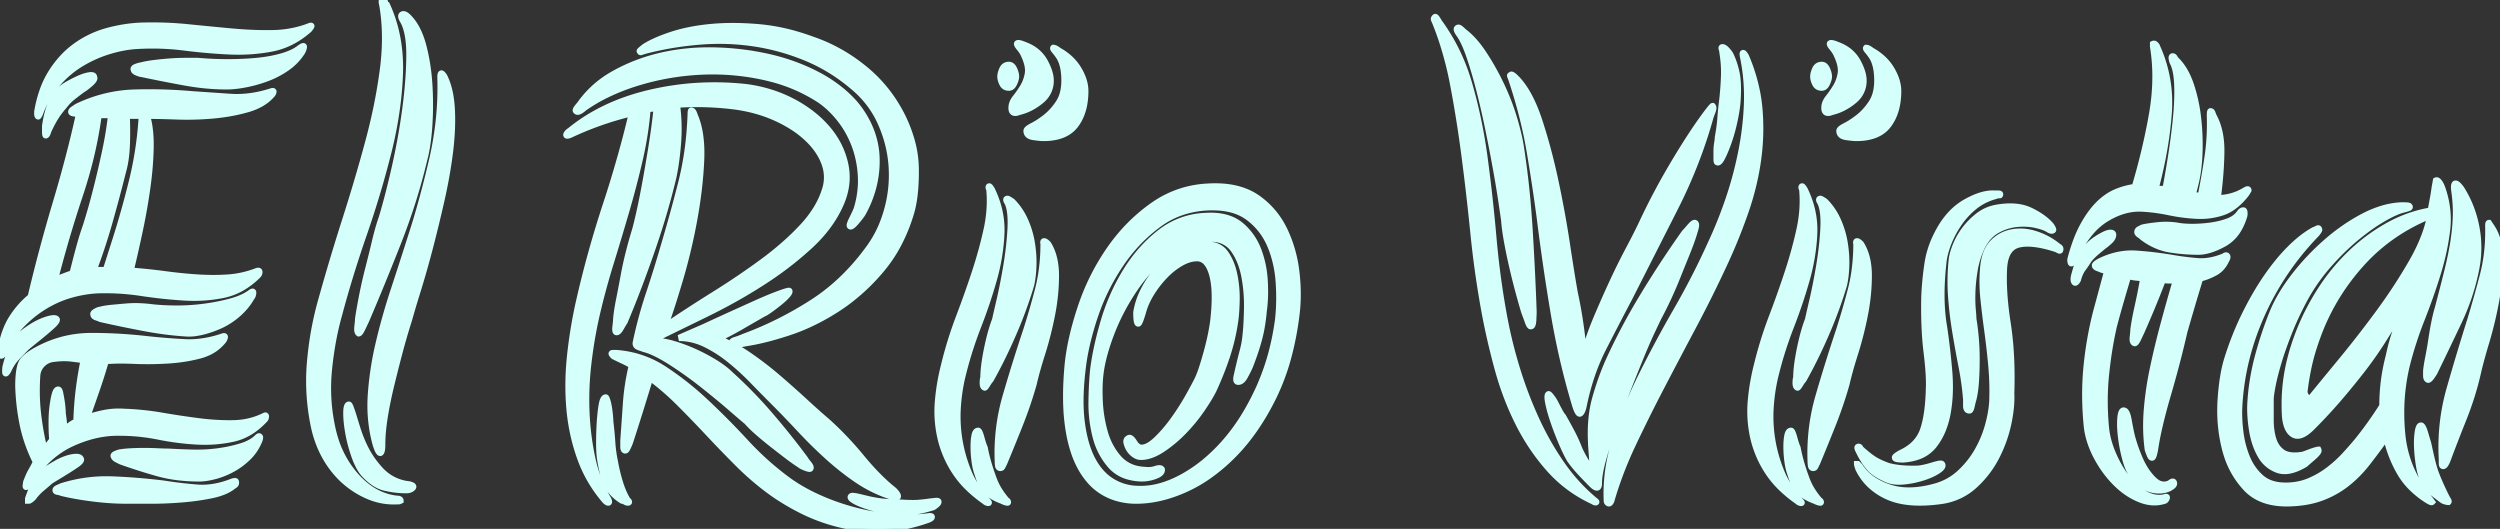 <svg width="382.6" height="80.934" viewBox="0 0 382.6 80.934" xmlns="http://www.w3.org/2000/svg"><rect x="0" y="0" width="382.6" height="80.934" fill="#333333" stroke="none"/><g id="svgGroup" stroke-linecap="round" fill-rule="evenodd" font-size="9pt" stroke="#d4fffb" stroke-width="0.25mm" fill="#d4fffb" style="stroke:#d4fffb;stroke-width:0.25mm;fill:#d4fffb"><path d="M 102 49.222 L 101.7 50.022 A 257.596 257.596 0 0 1 109.275 45.1 A 282.147 282.147 0 0 1 109.4 45.022 A 119.964 119.964 0 0 0 115.063 41.264 A 104.001 104.001 0 0 0 116.85 39.972 A 46.573 46.573 0 0 0 120.72 36.79 A 38.076 38.076 0 0 0 122.85 34.672 A 17.247 17.247 0 0 0 124.878 32.039 A 13.008 13.008 0 0 0 126.3 28.922 Q 126.874 27.009 126.213 25.096 A 7.117 7.117 0 0 0 126.15 24.922 Q 125.4 22.922 123.55 21.172 A 15.218 15.218 0 0 0 121.205 19.369 A 20.441 20.441 0 0 0 118.9 18.122 A 21.424 21.424 0 0 0 114.464 16.644 A 25.47 25.47 0 0 0 112.7 16.322 Q 108.2 15.722 103.6 16.022 Q 104 19.022 103.75 22.072 Q 103.559 24.407 103.221 26.244 A 26.522 26.522 0 0 1 103 27.322 Q 101.7 32.722 99.7 38.472 A 195.681 195.681 0 0 1 97.161 45.367 A 164.401 164.401 0 0 1 95.6 49.222 Q 95.4 49.522 95 50.222 A 3.312 3.312 0 0 1 94.871 50.43 Q 94.551 50.906 94.3 50.822 A 0.176 0.176 0 0 1 94.224 50.74 Q 94.123 50.539 94.2 49.922 Q 94.3 49.122 94.3 48.822 Q 94.4 47.622 94.75 45.872 Q 95.1 44.122 95.45 42.222 A 54.467 54.467 0 0 1 96.139 39.012 A 49.272 49.272 0 0 1 96.25 38.572 A 88.894 88.894 0 0 1 96.58 37.323 Q 96.715 36.829 96.845 36.379 A 50.796 50.796 0 0 1 97.1 35.522 A 7.882 7.882 0 0 0 97.199 35.195 Q 97.398 34.496 97.75 32.972 A 81.642 81.642 0 0 0 98.095 31.404 Q 98.241 30.707 98.392 29.936 A 151.4 151.4 0 0 0 98.7 28.322 Q 99.2 25.622 99.7 22.522 Q 100.2 19.422 100.5 16.522 L 99.1 16.722 Q 98.8 20.522 97.9 24.422 Q 97 28.322 95.85 32.272 Q 94.7 36.222 93.45 40.272 A 114.157 114.157 0 0 0 91.414 47.734 A 104.811 104.811 0 0 0 91.3 48.222 A 68.528 68.528 0 0 0 90.168 54.577 A 75.538 75.538 0 0 0 90.05 55.522 Q 89.6 59.322 89.75 63.022 Q 89.9 66.722 90.65 70.172 A 20.739 20.739 0 0 0 92.378 75.12 A 18.844 18.844 0 0 0 93.1 76.422 A 2.575 2.575 0 0 1 93.139 76.526 Q 93.272 76.904 93.116 76.921 A 0.141 0.141 0 0 1 93.1 76.922 A 0.36 0.36 0 0 1 92.965 76.893 Q 92.85 76.846 92.709 76.724 A 2.098 2.098 0 0 1 92.6 76.622 Q 90.1 73.722 88.8 70.122 Q 87.5 66.522 87.15 62.572 Q 86.8 58.622 87.25 54.422 Q 87.7 50.222 88.6 46.222 Q 90.3 38.722 92.7 31.422 A 175.988 175.988 0 0 0 95.822 20.862 A 152.49 152.49 0 0 0 96.7 17.322 Q 94.2 17.922 91.8 18.772 A 48.444 48.444 0 0 0 88.369 20.132 A 42.312 42.312 0 0 0 87.3 20.622 Q 86.834 20.809 86.715 20.734 A 0.087 0.087 0 0 1 86.7 20.722 Q 86.6 20.622 86.8 20.372 Q 86.945 20.191 87.089 20.089 A 0.851 0.851 0 0 1 87.2 20.022 Q 92.2 15.922 99.4 14.222 Q 106.6 12.522 114.1 13.322 A 21.551 21.551 0 0 1 119.797 14.836 A 19.809 19.809 0 0 1 121.25 15.522 A 19.482 19.482 0 0 1 124.542 17.672 A 16.091 16.091 0 0 1 126.6 19.672 Q 128.7 22.122 129.35 25.122 Q 130 28.122 128.7 31.122 Q 127.2 34.622 123.95 37.622 A 51.397 51.397 0 0 1 118.202 42.191 A 58.62 58.62 0 0 1 116.65 43.222 Q 112.6 45.822 108.1 48.022 Q 103.6 50.222 99.7 52.122 A 10.287 10.287 0 0 1 99.725 52.122 Q 100.916 52.125 102.163 52.405 A 13.253 13.253 0 0 1 103 52.622 Q 104.7 53.122 106.35 53.872 A 27.567 27.567 0 0 1 109.084 55.3 A 25.262 25.262 0 0 1 109.45 55.522 Q 110.658 56.272 111.484 57.022 A 8.993 8.993 0 0 1 111.8 57.322 Q 115 60.222 117.8 63.472 Q 120.6 66.722 123.2 70.222 Q 123.282 70.386 123.597 70.783 A 16.828 16.828 0 0 0 123.75 70.972 A 2.862 2.862 0 0 1 123.871 71.131 Q 124.127 71.492 124.039 71.668 A 0.205 0.205 0 0 1 124 71.722 Q 123.913 71.809 123.413 71.632 A 6.214 6.214 0 0 1 123.25 71.572 Q 122.612 71.327 122.408 71.13 A 0.585 0.585 0 0 1 122.4 71.122 A 18.07 18.07 0 0 1 121.765 70.705 Q 121.416 70.466 121.028 70.181 A 36.077 36.077 0 0 1 120.55 69.822 Q 119.5 69.022 118.35 68.122 Q 117.2 67.222 116.1 66.272 Q 115.258 65.545 114.65 64.905 A 12.628 12.628 0 0 1 114.3 64.522 A 16.529 16.529 0 0 1 114.063 64.328 Q 113.444 63.813 111.9 62.472 Q 110 60.822 107.6 58.922 Q 105.2 57.022 102.7 55.422 Q 100.2 53.822 98.6 53.422 Q 98.37 53.346 97.994 53.21 A 67.838 67.838 0 0 1 97.75 53.122 Q 97.227 52.932 97.292 52.471 A 0.846 0.846 0 0 1 97.3 52.422 Q 98.1 48.622 99.3 45.022 Q 100.5 41.422 101.6 37.622 Q 103 32.922 104.25 28.022 A 47.136 47.136 0 0 0 105.468 20.949 A 56.721 56.721 0 0 0 105.7 17.422 Q 105.7 16.994 105.773 16.932 A 0.041 0.041 0 0 1 105.8 16.922 A 0.289 0.289 0 0 1 106.001 17.011 Q 106.164 17.164 106.289 17.583 A 3.54 3.54 0 0 1 106.3 17.622 Q 107.5 20.322 107.3 24.622 Q 107.1 28.922 106.25 33.572 A 87.99 87.99 0 0 1 104.456 41.403 A 79.949 79.949 0 0 1 104.15 42.472 Q 103.083 46.1 102.271 48.452 A 61.78 61.78 0 0 1 102 49.222 Z M 363.364 69.43 A 128.056 128.056 0 0 0 365.2 66.922 Q 365.8 69.722 367.25 72.272 A 11.098 11.098 0 0 0 369.097 74.669 A 14.066 14.066 0 0 0 371.6 76.622 Q 372.02 76.874 372.158 76.844 A 0.083 0.083 0 0 0 372.2 76.822 L 371.9 76.422 Q 368.2 72.022 367.65 66.572 A 33.758 33.758 0 0 1 367.477 63.181 A 31.15 31.15 0 0 1 368.3 56.022 Q 369.2 52.422 370.6 48.872 Q 372 45.322 373.05 41.922 Q 374.1 38.522 374.5 35.222 Q 374.647 34.011 374.578 32.799 A 14.6 14.6 0 0 0 373.7 28.622 Q 373.5 28.122 373.25 27.822 A 1.235 1.235 0 0 0 373.203 27.769 Q 372.981 27.532 372.8 27.622 L 372.6 28.722 Q 372.5 29.522 372.35 30.322 A 255.516 255.516 0 0 0 372.251 30.852 Q 372.2 31.131 372.143 31.439 A 477.381 477.381 0 0 0 372 32.222 Q 368.5 32.822 365.4 34.572 Q 362.3 36.322 359.75 38.772 Q 357.2 41.222 355.25 44.222 Q 353.3 47.222 352 50.422 A 38.255 38.255 0 0 0 351.036 53.111 A 30.499 30.499 0 0 0 350.05 57.122 A 28.293 28.293 0 0 0 349.647 61.923 A 30.633 30.633 0 0 0 349.7 63.722 A 8.728 8.728 0 0 0 349.732 64.018 Q 349.976 65.964 351 66.522 Q 351.909 67.018 353.229 65.942 A 7.657 7.657 0 0 0 353.8 65.422 Q 356 63.222 357.85 61.072 Q 359.7 58.922 361.45 56.672 Q 363.2 54.422 364.75 51.972 A 122.195 122.195 0 0 0 365.724 50.407 A 143.51 143.51 0 0 0 367.9 46.722 Q 367.4 48.122 367.15 48.972 Q 366.9 49.822 366.65 50.572 A 42.256 42.256 0 0 0 366.463 51.149 A 50.176 50.176 0 0 0 366.15 52.172 Q 365.9 53.022 365.6 54.422 Q 365.1 56.322 364.85 58.222 Q 364.6 60.122 364.6 62.122 Q 362.9 64.822 360.9 67.322 Q 360 68.422 358.85 69.672 Q 357.7 70.922 356.3 71.972 Q 354.9 73.022 353.3 73.672 A 8.499 8.499 0 0 1 352.165 74.042 A 9.702 9.702 0 0 1 349.8 74.322 A 8.927 8.927 0 0 1 349.557 74.319 Q 348.714 74.296 347.999 74.112 A 4.714 4.714 0 0 1 346 73.072 Q 344.6 71.822 343.85 69.972 A 14.333 14.333 0 0 1 343.755 69.733 A 15.347 15.347 0 0 1 342.85 66.022 Q 342.6 63.922 342.7 62.122 Q 343.1 54.922 346.15 48.122 Q 349.2 41.322 354.4 35.922 A 2.339 2.339 0 0 0 354.435 35.886 Q 354.53 35.787 354.625 35.666 A 4.019 4.019 0 0 0 354.8 35.422 A 2.914 2.914 0 0 0 354.815 35.399 Q 354.996 35.122 354.9 35.122 Q 354.9 34.851 354.615 34.988 A 1.016 1.016 0 0 0 354.55 35.022 A 5.194 5.194 0 0 1 354.427 35.091 Q 354.247 35.187 354.155 35.213 A 0.212 0.212 0 0 1 354.1 35.222 A 12.115 12.115 0 0 0 353.815 35.386 Q 352.943 35.902 352.059 36.616 A 20.616 20.616 0 0 0 350.45 38.072 A 27.062 27.062 0 0 0 348.794 39.893 A 34.809 34.809 0 0 0 346.85 42.472 Q 345.1 45.022 343.55 48.172 Q 342 51.322 340.9 54.822 Q 340.1 57.322 339.85 61.172 Q 339.6 65.022 340.5 68.622 A 15.891 15.891 0 0 0 340.748 69.505 A 13.276 13.276 0 0 0 343.75 74.722 A 6.755 6.755 0 0 0 344.367 75.301 Q 346.465 77.037 349.945 77.037 A 14.751 14.751 0 0 0 350.6 77.022 A 17.648 17.648 0 0 0 352.848 76.801 A 13.294 13.294 0 0 0 355.4 76.122 Q 357.5 75.322 359.2 73.972 Q 360.9 72.622 362.3 70.822 A 106.26 106.26 0 0 0 363.364 69.43 Z M 241 61.822 Q 239 55.122 237.8 48.022 Q 236.6 40.922 235.7 33.722 Q 235 28.422 234.1 23.122 Q 233.2 17.822 231.3 12.122 Q 231.102 11.628 231.1 11.573 A 0.029 0.029 0 0 1 231.1 11.572 A 0.045 0.045 0 0 1 231.111 11.546 Q 231.147 11.499 231.3 11.422 Q 231.5 11.422 232 11.922 Q 233.485 13.407 234.645 16.042 A 26.507 26.507 0 0 1 235.55 18.422 Q 237 22.822 238.05 27.772 Q 239.1 32.722 239.8 37.372 Q 240.426 41.532 240.892 44.211 A 139.524 139.524 0 0 0 241 44.822 Q 241.5 47.122 241.85 49.522 Q 242.2 51.922 242.4 54.322 A 38.83 38.83 0 0 1 243.665 50.363 A 45.407 45.407 0 0 1 244.3 48.772 Q 245.5 45.922 246.75 43.222 A 107.653 107.653 0 0 1 248.469 39.675 A 90.995 90.995 0 0 1 249.25 38.172 A 129.689 129.689 0 0 0 250.124 36.501 Q 250.8 35.185 251.3 34.122 A 102.376 102.376 0 0 1 255.434 26.209 A 112.746 112.746 0 0 1 256.1 25.072 A 120.636 120.636 0 0 1 258.069 21.864 Q 259.663 19.36 261.1 17.422 A 46.678 46.678 0 0 1 261.313 17.141 Q 261.989 16.252 262.094 16.223 A 0.024 0.024 0 0 1 262.1 16.222 A 0.382 0.382 0 0 1 262.205 16.426 Q 262.239 16.605 262.15 16.872 A 16.089 16.089 0 0 1 261.943 17.454 A 19.442 19.442 0 0 1 261.8 17.822 Q 259.8 25.022 256.35 31.822 Q 252.9 38.622 249.4 45.522 Q 247.4 49.322 245.4 53.222 Q 243.4 57.122 242.4 61.922 Q 242.215 62.941 241.901 63.23 A 0.526 0.526 0 0 1 241.85 63.272 A 0.165 0.165 0 0 1 241.779 63.303 Q 241.481 63.349 241.083 62.095 A 13.432 13.432 0 0 1 241 61.822 Z M 320.8 47.722 L 322.5 41.422 A 2.554 2.554 0 0 1 321.581 41.246 A 3.136 3.136 0 0 1 321.3 41.122 A 2.803 2.803 0 0 1 321.053 41.04 Q 320.6 40.864 320.6 40.622 A 0.198 0.198 0 0 1 320.64 40.515 Q 320.768 40.326 321.3 40.022 A 11.646 11.646 0 0 1 324.3 38.984 Q 325.62 38.729 326.95 38.822 Q 329.8 39.022 332.7 39.522 Q 334.5 39.822 336.35 39.972 Q 338.151 40.118 340.284 39.269 A 13.298 13.298 0 0 0 340.4 39.222 A 0.605 0.605 0 0 1 340.479 39.155 Q 340.64 39.042 340.8 39.122 A 0.272 0.272 0 0 1 340.878 39.295 Q 340.894 39.465 340.753 39.729 A 2.176 2.176 0 0 1 340.7 39.822 A 4.575 4.575 0 0 1 340.054 40.857 A 3.654 3.654 0 0 1 339 41.722 Q 337.9 42.322 336.7 42.622 A 430.698 430.698 0 0 0 335.994 44.939 Q 335.666 46.028 335.381 46.998 A 250.187 250.187 0 0 0 335.3 47.272 Q 334.888 48.682 334.57 49.784 A 380.855 380.855 0 0 0 334.3 50.722 Q 333.2 55.522 331.75 60.472 A 92.477 92.477 0 0 0 330.831 63.83 Q 330.12 66.644 329.8 68.822 A 10.793 10.793 0 0 1 329.725 69.198 Q 329.563 69.941 329.4 70.022 A 0.154 0.154 0 0 1 329.35 70.038 Q 329.193 70.058 329.036 69.706 A 2.26 2.26 0 0 1 329 69.622 Q 328.835 69.21 328.738 68.934 A 7.558 7.558 0 0 1 328.7 68.822 A 26.79 26.79 0 0 1 328.454 65.158 A 30.155 30.155 0 0 1 328.55 62.772 A 49.622 49.622 0 0 1 329.332 57.145 A 54.903 54.903 0 0 1 329.5 56.322 Q 330.2 53.022 331.1 49.672 Q 332 46.322 333 42.922 L 332 42.922 Q 331.5 42.922 331 42.822 Q 330.2 44.922 329.35 46.972 Q 328.5 49.022 327.7 50.822 A 8.713 8.713 0 0 0 327.654 50.917 Q 327.539 51.154 327.271 51.727 A 227.459 227.459 0 0 0 327.25 51.772 A 5.817 5.817 0 0 1 327.125 52.025 Q 326.867 52.515 326.705 52.522 A 0.108 0.108 0 0 1 326.7 52.522 Q 326.3 52.422 326.4 51.572 Q 326.5 50.722 326.5 50.422 A 30.481 30.481 0 0 1 326.685 49.227 Q 326.869 48.172 327.15 46.922 Q 327.6 44.922 328 42.622 A 8.751 8.751 0 0 0 327.406 42.526 A 11.224 11.224 0 0 0 326.9 42.472 Q 326.3 42.422 325.7 42.222 A 420.331 420.331 0 0 0 324.559 46.093 A 369.262 369.262 0 0 0 324.55 46.122 Q 324 48.022 323.5 49.922 A 58.651 58.651 0 0 0 322.541 55.306 A 68.269 68.269 0 0 0 322.3 57.372 Q 321.9 61.322 322.3 65.522 A 12.775 12.775 0 0 0 322.862 68.12 A 15.652 15.652 0 0 0 323.35 69.422 A 17.69 17.69 0 0 0 324.822 72.197 A 15.733 15.733 0 0 0 325.4 73.022 A 9.942 9.942 0 0 0 326.948 74.675 A 8.476 8.476 0 0 0 328.15 75.522 Q 329.7 76.422 331.2 76.122 A 1.993 1.993 0 0 1 331.283 76.091 Q 331.691 75.948 331.6 76.222 A 1.008 1.008 0 0 1 331.53 76.386 Q 331.439 76.553 331.3 76.622 A 4.964 4.964 0 0 1 329.72 76.879 Q 328.996 76.879 328.243 76.673 A 6.931 6.931 0 0 1 327.5 76.422 A 10.555 10.555 0 0 1 324.669 74.716 A 12.786 12.786 0 0 1 323.8 73.922 Q 322.1 72.222 320.9 69.972 A 14.596 14.596 0 0 1 319.835 67.457 A 11.863 11.863 0 0 1 319.4 65.522 Q 318.9 60.822 319.3 56.422 Q 319.7 52.022 320.8 47.722 Z M 137.341 37.648 A 26.279 26.279 0 0 0 139.5 32.322 A 15.452 15.452 0 0 0 139.773 31.107 Q 140.189 28.849 140.15 25.772 A 16.622 16.622 0 0 0 139.518 21.505 A 21.787 21.787 0 0 0 138 17.622 Q 135.8 13.322 132.1 10.372 A 28.905 28.905 0 0 0 131.402 9.833 A 25.358 25.358 0 0 0 124.2 6.022 A 35.677 35.677 0 0 0 121.91 5.269 A 30.032 30.032 0 0 0 116.2 4.172 A 49.682 49.682 0 0 0 115.16 4.09 Q 113.394 3.969 111.745 3.986 A 35.53 35.53 0 0 0 108.95 4.122 Q 105.6 4.422 102.95 5.272 A 28.948 28.948 0 0 0 101.579 5.748 Q 100.749 6.062 100.048 6.393 A 13.209 13.209 0 0 0 98.7 7.122 Q 97.9 7.722 97.9 7.822 A 0.88 0.88 0 0 0 97.902 7.827 Q 98.001 8.022 98.1 7.972 A 0.407 0.407 0 0 1 98.13 7.959 Q 98.278 7.9 98.9 7.722 Q 102.8 6.722 107 6.372 A 37.087 37.087 0 0 1 110.081 6.243 A 35.994 35.994 0 0 1 115.3 6.622 Q 119.4 7.222 123.3 8.822 Q 127.2 10.422 130.5 13.222 Q 133.3 15.522 134.75 18.722 Q 136.2 21.922 136.45 25.322 Q 136.7 28.722 135.8 32.022 A 20.5 20.5 0 0 1 135.294 33.622 A 17.163 17.163 0 0 1 133.1 37.822 Q 129.3 43.122 124.3 46.322 Q 119.3 49.522 113.9 51.522 A 15.238 15.238 0 0 1 113.467 51.7 A 12.859 12.859 0 0 1 112.55 52.022 A 2.872 2.872 0 0 0 112.39 52.076 Q 111.976 52.231 112.07 52.385 A 0.199 0.199 0 0 0 112.1 52.422 A 0.146 0.146 0 0 0 112.093 52.439 Q 112.036 52.598 112.488 52.656 A 3.231 3.231 0 0 0 112.65 52.672 Q 113.3 52.722 114.1 52.522 A 26.179 26.179 0 0 0 115.467 52.288 Q 116.653 52.054 117.991 51.69 A 54.237 54.237 0 0 0 120.7 50.872 A 29.47 29.47 0 0 0 123.065 49.979 A 33.929 33.929 0 0 0 128.2 47.222 A 28.076 28.076 0 0 0 129.788 46.112 A 31.018 31.018 0 0 0 134.95 41.172 A 21.668 21.668 0 0 0 137.341 37.648 Z M 41.492 13.988 A 2.247 2.247 0 0 0 41.4 14.022 A 19.748 19.748 0 0 1 39.904 14.427 Q 38.027 14.856 36.24 14.856 A 14.636 14.636 0 0 1 35.25 14.822 Q 32.3 14.622 29.4 14.422 A 76 76 0 0 0 22.815 14.131 A 70.874 70.874 0 0 0 20.4 14.172 A 20.81 20.81 0 0 0 19.543 14.219 A 21.692 21.692 0 0 0 11.8 16.322 L 11.2 16.722 A 1.414 1.414 0 0 0 11.146 16.76 Q 11.008 16.862 10.948 16.963 A 0.308 0.308 0 0 0 10.9 17.122 A 0.135 0.135 0 0 0 10.927 17.204 Q 11.001 17.303 11.27 17.349 A 2.332 2.332 0 0 0 11.45 17.372 A 55.963 55.963 0 0 0 11.601 17.386 Q 12.015 17.422 12.1 17.422 A 165.689 165.689 0 0 1 10.931 22.387 A 203.725 203.725 0 0 1 8.55 31.022 Q 6.4 38.222 4.7 45.422 Q 3 46.822 1.8 48.722 Q 0.6 50.622 0.1 53.522 A 0.799 0.799 0 0 0 0.042 53.68 Q 0.02 53.766 0.01 53.868 A 1.996 1.996 0 0 0 0 54.072 A 1.113 1.113 0 0 0 0.001 54.115 Q 0.013 54.422 0.2 54.422 A 0.193 0.193 0 0 0 0.327 54.374 Q 0.435 54.283 0.5 54.022 A 15.473 15.473 0 0 1 0.794 53.36 A 13.37 13.37 0 0 1 3.15 49.872 Q 4.8 48.122 6.75 46.922 Q 8.7 45.722 10.8 45.122 Q 12.9 44.522 15 44.422 A 36.314 36.314 0 0 1 16.1 44.406 A 36.665 36.665 0 0 1 21.6 44.822 Q 24.9 45.322 28.1 45.522 Q 28.909 45.573 29.7 45.572 A 22.244 22.244 0 0 0 34.2 45.122 A 9.542 9.542 0 0 0 37.078 44.013 A 11.883 11.883 0 0 0 39.5 42.122 A 0.664 0.664 0 0 0 39.655 41.885 A 0.739 0.739 0 0 0 39.7 41.622 A 0.289 0.289 0 0 0 39.696 41.573 Q 39.656 41.34 39.2 41.522 Q 37.1 42.322 34.9 42.472 Q 32.7 42.622 30.3 42.472 Q 27.9 42.322 25.3 41.972 Q 22.7 41.622 20 41.422 Q 20.7 38.522 21.4 35.222 Q 22.1 31.922 22.55 28.672 A 58.302 58.302 0 0 0 22.834 26.267 A 47.219 47.219 0 0 0 23.05 22.572 Q 23.08 20.873 22.879 19.476 A 12.121 12.121 0 0 0 22.5 17.722 Q 23.85 17.722 25.734 17.778 A 202.648 202.648 0 0 1 27.05 17.822 A 43.351 43.351 0 0 0 28.626 17.851 A 44.672 44.672 0 0 0 32.6 17.672 Q 35.4 17.422 37.85 16.722 A 11.57 11.57 0 0 0 38.163 16.628 Q 40.384 15.925 41.6 14.522 A 1.061 1.061 0 0 0 41.667 14.449 A 0.844 0.844 0 0 0 41.85 14.072 A 0.253 0.253 0 0 0 41.853 14.053 Q 41.877 13.853 41.492 13.988 Z M 344.1 29.122 L 343.8 29.622 A 11.403 11.403 0 0 1 342.608 30.952 Q 341.447 32.046 340.2 32.472 A 10.564 10.564 0 0 1 336.756 33.036 A 11.698 11.698 0 0 1 336.2 33.022 Q 334.1 32.922 331.95 32.472 Q 329.8 32.022 327.7 31.922 A 8.257 8.257 0 0 0 327.405 31.917 Q 324.753 31.917 322.1 33.622 A 9.9 9.9 0 0 0 319.89 35.61 Q 318.46 37.312 317.3 39.922 A 2.884 2.884 0 0 1 317.237 40.041 Q 316.995 40.474 316.904 40.186 A 0.544 0.544 0 0 1 316.9 40.172 A 1.31 1.31 0 0 1 316.857 39.958 Q 316.831 39.728 316.9 39.522 A 29.882 29.882 0 0 1 317.542 37.413 Q 317.916 36.336 318.341 35.428 A 15.513 15.513 0 0 1 318.8 34.522 Q 319.784 32.733 320.888 31.544 A 10.204 10.204 0 0 1 321.15 31.272 A 9.509 9.509 0 0 1 322.52 30.128 A 7.587 7.587 0 0 1 323.8 29.422 Q 325.2 28.822 326.7 28.622 A 99.469 99.469 0 0 0 329.035 19.181 A 89.375 89.375 0 0 0 329.35 17.472 Q 329.866 14.514 329.866 11.717 A 28.474 28.474 0 0 0 329.5 7.122 L 329.5 6.722 A 0.319 0.319 0 0 1 329.579 6.694 Q 329.716 6.667 329.853 6.779 A 0.661 0.661 0 0 1 329.9 6.822 A 1.758 1.758 0 0 1 329.977 6.904 Q 330.085 7.027 330.098 7.102 A 0.117 0.117 0 0 1 330.1 7.122 A 20.373 20.373 0 0 1 331.962 15.711 A 22.694 22.694 0 0 1 331.9 17.372 A 58.214 58.214 0 0 1 330.858 24.762 A 70.701 70.701 0 0 1 329.9 28.822 Q 330.4 28.922 330.7 28.922 L 331.4 28.922 A 136.676 136.676 0 0 0 332.005 25.536 A 163.365 163.365 0 0 0 332.35 23.372 A 100.225 100.225 0 0 0 332.908 19.131 A 86.735 86.735 0 0 0 333.05 17.722 A 43.142 43.142 0 0 0 333.194 15.633 Q 333.258 14.183 333.203 12.901 A 26.209 26.209 0 0 0 333.2 12.822 A 14.277 14.277 0 0 0 333.104 11.672 Q 332.931 10.313 332.5 9.522 A 5.248 5.248 0 0 1 332.442 9.336 Q 332.285 8.801 332.396 8.667 A 0.128 0.128 0 0 1 332.5 8.622 Q 332.7 8.622 332.8 8.822 Q 332.9 9.022 333.1 9.222 Q 334.5 10.622 335.3 13.022 A 24.378 24.378 0 0 1 336.317 17.452 A 27.388 27.388 0 0 1 336.4 18.122 Q 336.7 20.822 336.6 23.472 A 28.265 28.265 0 0 1 336.436 25.667 Q 336.31 26.748 336.101 27.693 A 16.227 16.227 0 0 1 336 28.122 L 335.6 29.722 A 1.301 1.301 0 0 0 335.853 29.855 A 0.959 0.959 0 0 0 336.2 29.922 A 1.887 1.887 0 0 1 336.798 30.021 A 2.009 2.009 0 0 1 336.8 30.022 Q 337.4 27.022 337.85 24.022 A 33.983 33.983 0 0 0 338.212 19.573 Q 338.218 19.244 338.218 18.912 A 39.29 39.29 0 0 0 338.2 17.722 Q 338.2 17.022 338.3 17.022 Q 338.459 17.022 338.555 17.213 A 0.822 0.822 0 0 1 338.6 17.322 Q 338.7 17.622 338.8 17.822 Q 340 20.022 339.95 23.322 A 55.105 55.105 0 0 1 339.712 27.603 A 66.315 66.315 0 0 1 339.4 30.322 A 8.007 8.007 0 0 0 343.459 29.205 A 9.517 9.517 0 0 0 343.6 29.122 Q 344.096 28.825 344.1 29.117 A 0.351 0.351 0 0 1 344.1 29.122 Z M 60.7 76.722 L 61 76.722 Q 61.1 76.722 61.3 76.622 Q 61.3 76.356 60.827 76.326 A 2.02 2.02 0 0 0 60.7 76.322 Q 57.2 75.922 54.45 72.822 A 15.4 15.4 0 0 1 51.203 66.861 A 19.005 19.005 0 0 1 50.8 65.222 Q 49.9 60.922 50.35 56.472 Q 50.8 52.022 51.9 48.122 Q 53.5 42.122 55.7 35.772 Q 57.9 29.422 59.45 23.222 A 60.452 60.452 0 0 0 60.943 14.91 A 51.794 51.794 0 0 0 61.2 11.272 A 27.378 27.378 0 0 0 61.217 10.32 Q 61.217 5.122 59.2 0.722 Q 59.007 0.626 58.907 0.298 A 1.558 1.558 0 0 1 58.9 0.272 A 0.922 0.922 0 0 0 58.867 0.175 Q 58.769 -0.062 58.6 0.022 A 0.166 0.166 0 0 0 58.492 0.056 Q 58.362 0.162 58.467 0.597 A 3.127 3.127 0 0 0 58.5 0.722 Q 59.23 4.92 58.711 9.742 A 40.948 40.948 0 0 1 58.6 10.672 A 81.951 81.951 0 0 1 57.093 18.834 A 95.166 95.166 0 0 1 56.35 21.772 Q 54.8 27.522 52.85 33.622 Q 50.9 39.722 49.2 45.822 A 49.364 49.364 0 0 0 47.649 53.498 A 55.947 55.947 0 0 0 47.45 55.372 A 33.068 33.068 0 0 0 47.319 58.309 A 34.129 34.129 0 0 0 48.1 65.522 A 16.903 16.903 0 0 0 49.298 69.001 A 14.973 14.973 0 0 0 49.95 70.222 A 14.662 14.662 0 0 0 51.93 72.854 A 12.957 12.957 0 0 0 52.9 73.772 Q 54.6 75.222 56.6 76.022 A 9.706 9.706 0 0 0 60.235 76.733 A 9.784 9.784 0 0 0 60.7 76.722 Z M 177.809 71.925 A 0.625 0.625 0 0 0 177.8 71.822 A 0.324 0.324 0 0 0 177.733 71.749 Q 177.495 71.557 176.85 71.772 Q 176.1 72.022 175.3 71.922 A 7.335 7.335 0 0 1 174.28 71.814 A 5.208 5.208 0 0 1 171.2 70.122 A 9.572 9.572 0 0 1 170.384 69.056 A 10.434 10.434 0 0 1 169.05 66.072 Q 168.4 63.722 168.3 61.322 A 40.623 40.623 0 0 1 168.28 60.735 Q 168.243 59.393 168.309 58.324 A 15.993 15.993 0 0 1 168.4 57.322 Q 168.588 55.635 169.185 53.615 A 35.589 35.589 0 0 1 170.05 51.072 Q 171.4 47.522 173.6 44.272 A 25.941 25.941 0 0 1 173.738 44.07 A 23.139 23.139 0 0 1 178.75 38.772 Q 181.7 36.522 185.2 36.522 A 5.915 5.915 0 0 1 186.058 36.582 A 3.897 3.897 0 0 1 188.8 38.222 Q 190 39.922 190.45 42.322 Q 190.9 44.722 190.85 47.272 A 66.37 66.37 0 0 1 190.803 48.801 Q 190.773 49.523 190.727 50.159 A 30.433 30.433 0 0 1 190.6 51.522 A 12.282 12.282 0 0 1 190.471 52.443 A 15.807 15.807 0 0 1 190.2 53.672 Q 189.9 54.822 189.65 55.872 A 140.151 140.151 0 0 0 189.625 55.976 Q 189.393 56.957 189.25 57.622 Q 189.157 58.056 189.237 58.259 A 0.26 0.26 0 0 0 189.4 58.422 Q 190 58.522 190.5 57.622 A 24.825 24.825 0 0 0 190.723 57.211 Q 191.07 56.558 191.3 56.022 A 52.725 52.725 0 0 0 191.414 55.727 Q 192.232 53.6 192.7 51.822 A 21.873 21.873 0 0 0 193.08 50.083 A 27.88 27.88 0 0 0 193.4 47.622 Q 193.613 46.135 193.599 44.421 A 28.445 28.445 0 0 0 193.55 42.972 A 17.648 17.648 0 0 0 193.486 42.184 A 15.343 15.343 0 0 0 192.55 38.222 Q 191.7 36.022 189.95 34.522 Q 188.829 33.561 187.236 33.216 A 9.134 9.134 0 0 0 185.3 33.022 A 15.042 15.042 0 0 0 184.219 33.061 A 11.881 11.881 0 0 0 177.7 35.472 Q 174.5 37.922 172.3 41.522 Q 170.1 45.122 168.9 49.222 A 64.775 64.775 0 0 0 168.656 50.078 Q 167.658 53.67 167.3 56.622 Q 167.1 58.522 167.05 61.322 A 22.345 22.345 0 0 0 167.046 61.721 A 20.543 20.543 0 0 0 167.65 66.722 A 12.415 12.415 0 0 0 167.735 67.044 A 10.631 10.631 0 0 0 169.95 71.222 A 5.558 5.558 0 0 0 172.74 72.941 A 8.364 8.364 0 0 0 174.7 73.222 Q 175.8 73.222 176.85 72.822 Q 177.809 72.457 177.809 71.925 Z M 244.163 76.666 A 1.66 1.66 0 0 0 244.1 76.622 Q 241.2 74.222 238.95 70.972 Q 236.7 67.722 235 63.972 Q 233.3 60.222 232.1 56.272 A 77.373 77.373 0 0 1 231.808 55.287 A 69.92 69.92 0 0 1 230.2 48.522 Q 229.1 42.622 228.55 36.372 Q 228 30.122 227.2 24.172 A 85.895 85.895 0 0 0 226.932 22.327 A 76.478 76.478 0 0 0 224.85 12.872 A 33.83 33.83 0 0 0 224.598 12.043 A 29.71 29.71 0 0 0 220.2 3.322 A 2.276 2.276 0 0 0 220.196 3.313 Q 220.096 3.116 219.9 2.822 A 1.588 1.588 0 0 0 219.861 2.766 Q 219.716 2.568 219.629 2.602 A 0.087 0.087 0 0 0 219.6 2.622 Q 219.4 2.822 219.45 2.972 A 1.815 1.815 0 0 0 219.476 3.045 Q 219.523 3.169 219.6 3.322 A 45.161 45.161 0 0 1 220.838 6.742 A 53.769 53.769 0 0 1 222.4 12.972 A 173.76 173.76 0 0 1 222.884 15.628 A 196.485 196.485 0 0 1 224.15 23.972 Q 224.9 29.722 225.5 35.722 Q 226.1 41.722 227.2 47.722 Q 228 52.022 229.2 56.422 Q 230.4 60.822 232.35 64.722 Q 234.3 68.622 237.1 71.772 Q 239.9 74.922 243.8 76.722 A 1.752 1.752 0 0 0 243.889 76.778 Q 244.123 76.915 244.25 76.872 A 0.156 0.156 0 0 0 244.259 76.869 Q 244.375 76.822 244.163 76.666 Z M 16.8 55.222 L 16.2 55.222 Q 15.5 57.622 14.75 59.772 Q 14 61.922 13.3 63.922 A 23.248 23.248 0 0 1 15.028 63.417 A 18.802 18.802 0 0 1 16.15 63.172 A 10.93 10.93 0 0 1 18.025 62.994 Q 18.504 62.989 19 63.022 Q 21.9 63.122 24.8 63.622 A 130.243 130.243 0 0 0 30.106 64.428 A 119.017 119.017 0 0 0 30.45 64.472 Q 32.856 64.778 35.109 64.778 A 32.679 32.679 0 0 0 35.75 64.772 Q 38.3 64.722 40.5 63.622 A 0.458 0.458 0 0 1 40.536 63.606 Q 40.676 63.551 40.696 63.674 A 0.293 0.293 0 0 1 40.7 63.722 A 0.851 0.851 0 0 1 40.641 64.028 A 1.045 1.045 0 0 1 40.6 64.122 A 11.369 11.369 0 0 1 38.664 65.827 A 8.397 8.397 0 0 1 35.75 67.122 Q 33.1 67.722 30.2 67.572 Q 27.3 67.422 24.3 66.822 A 30.053 30.053 0 0 0 18.445 66.222 A 28.215 28.215 0 0 0 18.4 66.222 Q 15.795 66.152 13.116 67.023 A 19.84 19.84 0 0 0 10.85 67.922 A 13.47 13.47 0 0 0 6.43 71.296 A 18.548 18.548 0 0 0 4.4 74.122 A 4.826 4.826 0 0 1 4.295 74.258 Q 4.093 74.507 4.01 74.521 A 0.058 0.058 0 0 1 4 74.522 A 0.054 0.054 0 0 1 3.949 74.487 Q 3.92 74.425 3.945 74.255 A 1.713 1.713 0 0 1 3.95 74.222 Q 4 73.922 4 73.822 A 18.067 18.067 0 0 1 4.245 73.184 Q 4.482 72.603 4.699 72.212 A 4.962 4.962 0 0 1 4.75 72.122 Q 5.051 71.607 5.389 70.943 A 34.103 34.103 0 0 0 5.5 70.722 Q 4.1 67.922 3.5 65.072 A 33.931 33.931 0 0 1 2.819 59.605 A 37.555 37.555 0 0 1 2.8 59.122 Q 2.8 57.244 3.067 56.166 A 4.38 4.38 0 0 1 3.2 55.722 A 2.187 2.187 0 0 1 3.605 55.06 Q 4.283 54.266 5.9 53.422 Q 9.7 51.422 14 51.422 Q 18.3 51.422 22.6 51.922 Q 25.4 52.222 28.2 52.372 A 13.716 13.716 0 0 0 28.934 52.392 Q 31.391 52.392 34 51.522 Q 34.481 51.33 34.407 51.647 A 0.558 0.558 0 0 1 34.4 51.672 Q 34.312 51.981 34.146 52.173 A 0.927 0.927 0 0 1 34.1 52.222 A 6.24 6.24 0 0 1 31.651 54.033 A 8.266 8.266 0 0 1 30.5 54.422 Q 28.2 55.022 25.6 55.172 Q 23 55.322 20.6 55.222 A 63.331 63.331 0 0 0 19.598 55.188 Q 18.047 55.148 17.002 55.209 A 15.653 15.653 0 0 0 16.8 55.222 Z M 268.899 14.099 A 27.355 27.355 0 0 0 267.2 8.622 A 6.894 6.894 0 0 0 267.142 8.528 Q 266.949 8.217 266.851 8.144 A 0.092 0.092 0 0 0 266.8 8.122 Q 266.619 8.032 266.766 8.762 A 8.287 8.287 0 0 0 266.8 8.922 Q 267.5 12.422 267.35 16.072 Q 267.2 19.722 266.45 23.422 Q 265.7 27.122 264.5 30.622 Q 263.3 34.122 261.8 37.322 Q 259.5 42.422 256.65 47.372 Q 253.8 52.322 251.35 57.222 A 80.178 80.178 0 0 0 250.751 58.446 A 71.886 71.886 0 0 0 247.3 66.972 Q 245.7 71.822 245.9 76.622 A 0.593 0.593 0 0 0 245.91 76.734 Q 245.95 76.942 246.15 77.022 A 0.259 0.259 0 0 0 246.163 77.027 Q 246.364 77.095 246.532 76.773 A 1.659 1.659 0 0 0 246.6 76.622 A 51.038 51.038 0 0 1 247.342 74.248 A 58.843 58.843 0 0 1 249.85 68.072 Q 251.9 63.722 254.3 59.122 Q 256.7 54.522 259.25 49.722 Q 261.8 44.922 264.1 39.922 Q 265.8 36.222 267.15 32.322 Q 268.5 28.422 269.05 24.472 A 34.966 34.966 0 0 0 269.386 19.644 A 34.791 34.791 0 0 0 269.25 16.572 A 24.051 24.051 0 0 0 268.899 14.099 Z M 142.096 79.008 A 3.278 3.278 0 0 0 142 79.022 A 24.293 24.293 0 0 1 138.786 79.236 A 24.855 24.855 0 0 1 135.95 79.072 Q 132.9 78.722 130.1 77.922 A 38.527 38.527 0 0 1 129.319 77.69 A 34.354 34.354 0 0 1 124.85 75.972 A 29.375 29.375 0 0 1 123.09 75.075 A 23.86 23.86 0 0 1 120.5 73.422 Q 117.1 70.922 114.1 67.672 Q 111.1 64.422 108 61.522 A 51.62 51.62 0 0 0 107.026 60.634 A 45.875 45.875 0 0 0 101.6 56.472 Q 98.3 54.322 94.3 54.022 L 93.85 54.022 Q 93.7 54.022 93.64 54.058 A 0.072 0.072 0 0 0 93.6 54.122 A 0.138 0.138 0 0 0 93.615 54.177 Q 93.655 54.263 93.798 54.417 A 3.984 3.984 0 0 0 93.9 54.522 A 71.868 71.868 0 0 0 93.951 54.548 Q 94.336 54.74 94.685 54.908 A 43.699 43.699 0 0 0 95.35 55.222 A 15.713 15.713 0 0 1 95.845 55.461 A 18.79 18.79 0 0 1 96.7 55.922 Q 96 58.822 95.8 61.722 Q 95.6 64.622 95.4 67.422 L 95.4 68.372 Q 95.4 68.65 95.476 68.795 A 0.285 0.285 0 0 0 95.6 68.922 A 0.214 0.214 0 0 0 95.613 68.928 Q 95.806 69.01 96 68.622 Q 96.2 68.222 96.4 67.722 A 370.99 370.99 0 0 0 96.8 66.487 Q 97.408 64.596 98.07 62.473 A 648.589 648.589 0 0 0 99.5 57.822 A 36.355 36.355 0 0 1 100.501 58.59 A 41.151 41.151 0 0 1 104 61.722 Q 106.2 63.922 108.4 66.272 Q 110.6 68.622 112.95 70.972 Q 115.3 73.322 117.9 75.222 A 31.206 31.206 0 0 0 119.324 76.198 A 36.427 36.427 0 0 0 122.8 78.172 Q 125.5 79.522 128.6 80.272 A 22.673 22.673 0 0 0 128.643 80.283 Q 131.358 80.934 134.304 80.934 A 27.069 27.069 0 0 0 135.1 80.922 Q 138.5 80.822 142.1 79.522 Q 142.444 79.385 142.551 79.247 A 0.203 0.203 0 0 0 142.6 79.122 A 0.101 0.101 0 0 0 142.579 79.057 Q 142.496 78.953 142.096 79.008 Z M 284.2 71.022 L 284.3 71.022 L 284.6 71.322 A 7.234 7.234 0 0 0 286.957 73.6 A 10.48 10.48 0 0 0 289.05 74.572 A 9.116 9.116 0 0 0 291.414 75.038 Q 293.624 75.187 296.3 74.422 Q 298.4 73.822 300 72.322 Q 301.6 70.822 302.65 68.972 Q 303.7 67.122 304.25 65.122 Q 304.8 63.122 304.9 61.422 A 44.597 44.597 0 0 0 304.929 59.83 A 42.369 42.369 0 0 0 304.75 55.922 Q 304.5 53.222 304.15 50.672 A 154.888 154.888 0 0 1 303.614 46.325 A 140.499 140.499 0 0 1 303.55 45.722 A 25.428 25.428 0 0 1 303.411 43.086 A 23.817 23.817 0 0 1 303.5 41.022 Q 303.641 39.259 304.279 38.093 A 4.37 4.37 0 0 1 304.9 37.222 Q 306.1 35.922 307.85 35.572 Q 309.324 35.277 310.904 35.656 A 8.78 8.78 0 0 1 311.5 35.822 Q 313.4 36.422 315 37.722 A 0.988 0.988 0 0 1 315.132 37.801 Q 315.364 37.966 315.31 38.189 A 0.423 0.423 0 0 1 315.3 38.222 A 0.292 0.292 0 0 1 315.296 38.271 Q 315.273 38.409 315.1 38.322 L 314.7 38.122 Q 311.476 37.077 309.505 37.322 A 4.885 4.885 0 0 0 308.95 37.422 Q 306.9 37.922 306.7 41.022 Q 306.521 44.245 307.103 48.469 A 61.609 61.609 0 0 0 307.25 49.472 A 50.115 50.115 0 0 1 307.755 54.448 Q 307.842 56.068 307.842 57.785 A 71.968 71.968 0 0 1 307.8 60.222 Q 307.9 62.222 307.35 64.822 Q 306.8 67.422 305.55 69.872 Q 304.3 72.322 302.25 74.222 Q 300.2 76.122 297.4 76.622 Q 292.1 77.422 288.95 76.022 A 9.519 9.519 0 0 1 286.167 74.18 A 8.568 8.568 0 0 1 284.4 71.722 A 19.684 19.684 0 0 1 284.332 71.515 Q 284.218 71.16 284.203 71.051 A 0.209 0.209 0 0 1 284.2 71.022 Z M 164.084 51.691 A 34.373 34.373 0 0 0 163.4 55.822 A 59.352 59.352 0 0 0 163.246 57.857 Q 163.099 60.394 163.209 62.575 A 29.818 29.818 0 0 0 163.45 65.172 Q 163.759 67.394 164.354 69.173 A 14.05 14.05 0 0 0 165.45 71.672 A 11.673 11.673 0 0 0 166.583 73.331 A 8.671 8.671 0 0 0 169.05 75.422 A 9.167 9.167 0 0 0 170.888 76.199 A 10.427 10.427 0 0 0 173.9 76.622 Q 177.5 76.622 181.4 74.872 A 21.847 21.847 0 0 0 184.968 72.836 A 27.583 27.583 0 0 0 188.8 69.572 Q 192.3 66.022 194.9 60.722 A 34.053 34.053 0 0 0 197.183 54.555 A 46.68 46.68 0 0 0 198.4 48.222 Q 198.8 45.122 198.4 41.672 A 22.725 22.725 0 0 0 198.346 41.243 A 20.128 20.128 0 0 0 196.6 35.272 Q 195.2 32.322 192.6 30.422 Q 190 28.522 186 28.522 A 19.514 19.514 0 0 0 184.655 28.568 A 15.676 15.676 0 0 0 176.7 31.272 Q 172.7 34.022 169.85 38.122 Q 167 42.222 165.4 47.022 A 56.595 56.595 0 0 0 165.202 47.628 Q 164.525 49.739 164.084 51.691 Z M 93.393 11.628 A 15.369 15.369 0 0 0 88.7 16.022 Q 88.569 16.153 88.416 16.349 A 6.598 6.598 0 0 0 88.25 16.572 A 1.33 1.33 0 0 0 88.249 16.574 Q 88.043 16.863 88.145 16.981 A 0.175 0.175 0 0 0 88.2 17.022 Q 88.456 17.278 89.147 16.735 A 5.466 5.466 0 0 0 89.4 16.522 A 25.07 25.07 0 0 1 92.936 14.45 A 32.291 32.291 0 0 1 97.5 12.672 Q 102.2 11.222 107.15 10.972 A 37.629 37.629 0 0 1 109.048 10.924 A 36.636 36.636 0 0 1 116.9 11.772 A 28.85 28.85 0 0 1 118.157 12.077 A 24.919 24.919 0 0 1 125.5 15.322 A 12.545 12.545 0 0 1 126.862 16.409 A 15.557 15.557 0 0 1 128.5 18.172 Q 129.9 19.922 130.75 22.122 A 14.491 14.491 0 0 1 131.131 23.244 A 16.127 16.127 0 0 1 131.75 26.872 Q 131.789 27.543 131.763 28.218 A 14.87 14.87 0 0 1 131.1 32.022 Q 130.95 32.397 130.631 33.053 A 45.641 45.641 0 0 1 130.4 33.522 A 10.959 10.959 0 0 0 130.391 33.541 Q 129.902 34.523 130.1 34.622 Q 130.27 34.792 130.871 34.134 A 8.59 8.59 0 0 0 131.1 33.872 A 27.39 27.39 0 0 0 131.216 33.734 Q 131.738 33.106 131.973 32.74 A 2.372 2.372 0 0 0 132.1 32.522 A 16.014 16.014 0 0 0 132.108 32.508 A 16.715 16.715 0 0 0 133.65 28.622 A 15.628 15.628 0 0 0 134.154 24.646 A 16.831 16.831 0 0 0 134.15 24.272 Q 134.1 22.022 133.25 19.872 A 13.648 13.648 0 0 0 132.874 19.009 A 14.937 14.937 0 0 0 130.8 15.822 A 17.987 17.987 0 0 0 128.828 13.913 A 21.243 21.243 0 0 0 125.05 11.422 Q 121.6 9.622 117.6 8.722 Q 113.6 7.822 109.35 7.722 Q 105.1 7.622 101.2 8.522 A 30.083 30.083 0 0 0 100.957 8.579 A 27.016 27.016 0 0 0 94 11.272 A 18.038 18.038 0 0 0 93.393 11.628 Z M 64 44.222 A 309.608 309.608 0 0 0 63.815 44.822 Q 63.047 47.312 62.6 48.922 Q 61.8 51.422 61.1 54.072 A 254.412 254.412 0 0 0 60.927 54.732 A 231.307 231.307 0 0 0 59.8 59.222 A 66.952 66.952 0 0 0 59.385 61.062 A 55.839 55.839 0 0 0 58.85 63.972 Q 58.664 65.168 58.577 66.236 A 22.015 22.015 0 0 0 58.5 68.022 A 7.431 7.431 0 0 1 58.491 68.414 Q 58.461 68.977 58.336 69.195 A 0.259 0.259 0 0 1 58.2 69.322 Q 57.9 69.322 57.5 68.022 Q 56.5 64.422 56.75 60.522 A 44.65 44.65 0 0 1 56.803 59.79 A 48.748 48.748 0 0 1 57.95 52.572 Q 58.9 48.522 60.25 44.422 Q 61.6 40.322 62.9 36.222 Q 64.6 31.022 66.1 24.622 Q 67.6 18.222 67.4 11.822 Q 67.4 11.084 67.656 11.283 A 0.482 0.482 0 0 1 67.7 11.322 A 2.381 2.381 0 0 1 67.777 11.403 Q 67.885 11.522 67.962 11.641 A 1.246 1.246 0 0 1 68.1 11.922 Q 68.677 13.139 68.945 14.808 A 18.503 18.503 0 0 1 69.15 16.822 Q 69.23 18.425 69.139 20.184 A 43.092 43.092 0 0 1 68.85 23.372 A 70.041 70.041 0 0 1 68.7 24.486 A 77.951 77.951 0 0 1 67.55 30.672 Q 66.7 34.422 65.8 37.872 Q 64.9 41.322 64 44.222 Z M 195.6 48.922 A 30.144 30.144 0 0 0 195.779 45.79 Q 195.788 44.535 195.7 43.222 A 18.205 18.205 0 0 0 194.973 39.142 A 16.18 16.18 0 0 0 194.45 37.672 Q 193.4 35.122 191.25 33.422 A 7.558 7.558 0 0 0 188.336 32.03 Q 187.246 31.761 185.969 31.727 A 13.976 13.976 0 0 0 185.6 31.722 A 14.586 14.586 0 0 0 180.85 32.474 A 12.94 12.94 0 0 0 177.4 34.272 Q 173.9 36.822 171.4 40.572 Q 168.9 44.322 167.5 48.572 Q 166.1 52.822 165.7 56.322 Q 165.196 60.351 165.432 63.464 A 22.326 22.326 0 0 0 165.55 64.622 A 22.927 22.927 0 0 0 165.993 67.071 Q 166.279 68.256 166.679 69.249 A 11.575 11.575 0 0 0 167.2 70.372 Q 168.4 72.622 170.25 73.722 Q 172.1 74.822 174.3 74.822 Q 177.4 74.922 180.85 73.072 A 22.164 22.164 0 0 0 185.184 69.998 A 27.655 27.655 0 0 0 187.3 67.872 A 29.6 29.6 0 0 0 190.518 63.497 A 38.598 38.598 0 0 0 192.55 59.672 A 35.716 35.716 0 0 0 195.073 51.983 A 42.53 42.53 0 0 0 195.6 48.922 Z M 242.05 72.522 A 164.382 164.382 0 0 0 242.247 72.729 Q 243.063 73.586 243.6 74.122 Q 244.1 74.622 244.4 74.622 Q 244.646 74.622 244.69 74.151 A 2.465 2.465 0 0 0 244.7 73.922 A 6.094 6.094 0 0 1 244.704 73.718 Q 244.732 72.871 244.99 71.679 A 24.564 24.564 0 0 1 245.3 70.422 Q 245.9 68.222 246.85 65.572 Q 247.8 62.922 248.9 60.122 Q 250 57.322 251 54.872 A 123.907 123.907 0 0 1 251.605 53.414 Q 252.25 51.891 252.8 50.722 Q 253.413 49.421 253.732 48.764 A 35.463 35.463 0 0 1 253.9 48.422 Q 254.5 47.322 255.25 45.722 A 58.031 58.031 0 0 0 255.437 45.32 A 63.936 63.936 0 0 0 256.7 42.372 Q 257.4 40.622 258.05 39.022 A 64.662 64.662 0 0 0 258.432 38.061 Q 258.611 37.6 258.765 37.178 A 35.196 35.196 0 0 0 259.1 36.222 Q 259.2 35.922 259.45 35.072 A 4.334 4.334 0 0 0 259.491 34.925 Q 259.673 34.213 259.4 34.122 Q 259.233 34.039 258.786 34.514 A 6.152 6.152 0 0 0 258.6 34.722 A 64.302 64.302 0 0 1 258.394 34.962 Q 258.079 35.326 257.907 35.511 A 4.338 4.338 0 0 1 257.8 35.622 A 145.227 145.227 0 0 0 256.604 37.331 A 163.227 163.227 0 0 0 251.5 45.222 Q 248.4 50.322 246.1 55.422 Q 245 57.922 244.15 60.922 A 17.334 17.334 0 0 0 243.674 63.189 Q 243.462 64.666 243.462 66.304 A 26.995 26.995 0 0 0 243.5 67.722 Q 243.5 68.022 243.55 68.672 Q 243.6 69.322 243.65 70.022 A 90.203 90.203 0 0 0 243.657 70.115 Q 243.68 70.435 243.703 70.724 A 53.972 53.972 0 0 0 243.75 71.272 Q 243.789 71.7 243.737 71.795 A 0.043 0.043 0 0 1 243.7 71.822 Q 243.614 71.908 243.123 71.22 A 15.202 15.202 0 0 1 242.95 70.972 A 11.128 11.128 0 0 1 242.929 70.942 Q 242.29 70.001 241.7 68.722 A 25.972 25.972 0 0 0 241.565 68.38 A 23.298 23.298 0 0 0 240.6 66.272 A 55.166 55.166 0 0 0 240.581 66.236 Q 240.284 65.668 239.939 65.04 A 90.306 90.306 0 0 0 239.2 63.722 A 1.31 1.31 0 0 1 239.102 63.611 Q 238.931 63.395 238.7 62.972 A 33.222 33.222 0 0 1 238.625 62.834 A 36.836 36.836 0 0 1 238.1 61.822 A 7.217 7.217 0 0 0 237.828 61.326 A 5.645 5.645 0 0 0 237.45 60.772 A 7.35 7.35 0 0 0 237.394 60.701 Q 237.159 60.406 237.051 60.341 A 0.105 0.105 0 0 0 237 60.322 A 0.157 0.157 0 0 0 236.949 60.351 Q 236.752 60.516 236.9 61.403 A 8.735 8.735 0 0 0 236.95 61.672 A 15.788 15.788 0 0 0 237.059 62.174 Q 237.307 63.235 237.75 64.522 A 45.816 45.816 0 0 0 237.819 64.722 A 49.945 49.945 0 0 0 239 67.772 Q 239.459 68.855 239.876 69.658 A 14.157 14.157 0 0 0 240.3 70.422 Q 241.1 71.522 242.05 72.522 Z M 368.739 31.565 A 0.511 0.511 0 0 0 368.7 31.522 A 0.15 0.15 0 0 0 368.643 31.492 Q 368.467 31.433 367.836 31.424 A 16.799 16.799 0 0 0 367.6 31.422 A 12.044 12.044 0 0 0 364.569 31.938 A 16.115 16.115 0 0 0 361.8 33.072 A 26.682 26.682 0 0 0 360.499 33.791 A 29.733 29.733 0 0 0 356.05 37.022 Q 353.3 39.422 351.1 42.272 A 32.94 32.94 0 0 0 350.964 42.45 Q 348.866 45.207 347.8 47.822 A 63.568 63.568 0 0 0 347.713 48.041 A 58.274 58.274 0 0 0 345.5 54.772 Q 344.6 58.222 344.4 61.722 Q 344.339 62.822 344.446 64.09 A 24.176 24.176 0 0 0 344.65 65.772 Q 345 68.022 345.95 69.672 A 6.116 6.116 0 0 0 345.995 69.749 A 4.842 4.842 0 0 0 348.6 71.922 A 2.897 2.897 0 0 0 348.661 71.943 Q 349.962 72.37 351.724 71.587 A 9.965 9.965 0 0 0 352.8 71.022 Q 352.878 70.944 353.109 70.744 A 30.875 30.875 0 0 1 353.25 70.622 Q 353.6 70.322 354 69.972 Q 354.231 69.77 354.412 69.584 A 4.531 4.531 0 0 0 354.65 69.322 Q 354.9 69.022 354.8 68.822 A 0.376 0.376 0 0 0 354.754 68.826 Q 354.662 68.837 354.472 68.888 A 7.775 7.775 0 0 0 354.35 68.922 Q 354 69.022 353.6 69.172 L 352.8 69.472 A 8.172 8.172 0 0 1 352.655 69.525 Q 352.38 69.622 352.3 69.622 Q 350.3 69.922 349.3 69.222 A 3.435 3.435 0 0 1 348.423 68.333 A 4.108 4.108 0 0 1 347.9 67.222 A 8.697 8.697 0 0 1 347.597 65.812 A 11.664 11.664 0 0 1 347.5 64.272 L 347.5 61.122 Q 347.5 60.663 347.676 59.647 A 34.728 34.728 0 0 1 347.8 58.972 A 25.035 25.035 0 0 1 347.96 58.213 Q 348.109 57.552 348.312 56.8 A 52.499 52.499 0 0 1 348.75 55.272 Q 349.085 54.164 349.527 52.935 A 66.828 66.828 0 0 1 350.45 50.522 A 43.075 43.075 0 0 1 351.076 49.052 A 49.77 49.77 0 0 1 353 45.222 Q 354.5 42.622 356.5 40.372 A 42.187 42.187 0 0 1 357.881 38.89 A 35.059 35.059 0 0 1 360.55 36.422 A 42.963 42.963 0 0 1 360.582 36.396 Q 362.614 34.714 364.45 33.622 Q 365.664 32.9 366.641 32.48 A 9.547 9.547 0 0 1 367.6 32.122 A 30.825 30.825 0 0 0 367.875 32.052 Q 368.293 31.944 368.514 31.871 A 2.363 2.363 0 0 0 368.65 31.822 Q 368.872 31.733 368.739 31.565 Z M 173.979 69.787 A 1.547 1.547 0 0 0 174.6 69.922 A 4.251 4.251 0 0 0 175.418 69.84 Q 176.028 69.721 176.676 69.427 A 8.662 8.662 0 0 0 177.85 68.772 A 18.15 18.15 0 0 0 178.176 68.553 A 19.695 19.695 0 0 0 181.15 66.022 Q 182.7 64.422 183.9 62.672 A 40.498 40.498 0 0 0 184.623 61.583 Q 185.297 60.528 185.7 59.722 Q 186.9 57.122 187.75 54.572 Q 188.6 52.022 189 49.322 A 10.771 10.771 0 0 0 189.018 49.211 Q 189.142 48.416 189.204 47.27 A 40.311 40.311 0 0 0 189.25 46.072 A 18.632 18.632 0 0 0 189.256 45.618 A 17.6 17.6 0 0 0 188.9 42.072 Q 188.5 40.122 187.55 38.772 A 3.016 3.016 0 0 0 185.869 37.575 A 4.231 4.231 0 0 0 184.7 37.422 A 7.496 7.496 0 0 0 183.581 37.506 A 8.092 8.092 0 0 0 181 38.372 Q 179.2 39.322 177.7 40.772 Q 176.2 42.222 175.2 44.072 Q 174.2 45.922 173.9 47.822 A 16.569 16.569 0 0 0 173.903 48.138 Q 173.922 49.151 174.072 49.423 A 0.155 0.155 0 0 0 174.2 49.522 Q 174.369 49.522 174.751 48.312 A 25.812 25.812 0 0 0 174.9 47.822 A 9.998 9.998 0 0 1 175.199 46.89 A 11.437 11.437 0 0 1 176.2 44.872 Q 177.1 43.422 178.25 42.222 Q 179.4 41.022 180.7 40.272 Q 181.274 39.941 181.828 39.756 A 4.321 4.321 0 0 1 183.2 39.522 A 1.847 1.847 0 0 1 184.659 40.229 Q 185.176 40.838 185.5 41.972 A 8.537 8.537 0 0 1 185.657 42.619 Q 186.037 44.493 185.842 47.35 A 37.118 37.118 0 0 1 185.7 48.922 A 17.049 17.049 0 0 1 185.645 49.363 Q 185.541 50.115 185.35 51.072 A 36.827 36.827 0 0 1 185.342 51.111 A 40.004 40.004 0 0 1 184.75 53.622 Q 184.4 54.922 184 56.172 A 22.12 22.12 0 0 1 183.797 56.778 Q 183.648 57.199 183.5 57.559 A 10.148 10.148 0 0 1 183.2 58.222 A 19.052 19.052 0 0 1 183.169 58.283 Q 182.87 58.877 182.291 59.928 A 149.466 149.466 0 0 1 181.85 60.722 A 33.286 33.286 0 0 1 181.292 61.682 A 38.621 38.621 0 0 1 179.65 64.172 Q 178.4 65.922 177.05 67.222 Q 176.164 68.075 175.429 68.369 A 1.97 1.97 0 0 1 174.7 68.522 A 0.95 0.95 0 0 1 174.159 68.346 Q 173.866 68.147 173.6 67.722 Q 173.156 67.011 172.869 67.011 A 0.217 0.217 0 0 0 172.8 67.022 Q 172.3 67.222 172.4 67.722 A 2.821 2.821 0 0 0 172.526 68.16 A 3.448 3.448 0 0 0 172.8 68.722 Q 173.1 69.222 173.6 69.572 A 2.175 2.175 0 0 0 173.979 69.787 Z M 103.9 51.722 L 107.8 50.022 A 290.189 290.189 0 0 1 109.023 49.455 Q 109.574 49.201 110.193 48.918 A 606.016 606.016 0 0 1 111.5 48.322 Q 113.7 47.322 115.7 46.422 A 72.03 72.03 0 0 1 117.13 45.796 Q 117.838 45.496 118.469 45.249 A 37.037 37.037 0 0 1 119.2 44.972 A 33.99 33.99 0 0 1 119.502 44.863 Q 120.599 44.472 120.774 44.51 A 0.052 0.052 0 0 1 120.8 44.522 Q 120.9 44.722 120.45 45.222 Q 120.108 45.603 119.592 46.041 A 15.074 15.074 0 0 1 119.25 46.322 A 35.248 35.248 0 0 1 118.242 47.1 A 29.845 29.845 0 0 1 117.8 47.422 Q 117.1 47.922 116.8 48.022 Q 114.9 49.122 113.25 50.072 Q 111.6 51.022 109.9 51.822 A 21.012 21.012 0 0 1 112.519 53.072 A 26.978 26.978 0 0 1 114.6 54.372 Q 117 56.022 119.2 57.922 Q 121.4 59.822 123.3 61.572 Q 125.2 63.322 126.5 64.422 Q 129.3 66.922 131.85 70.022 Q 134.084 72.738 136.203 74.533 A 23.293 23.293 0 0 0 136.8 75.022 Q 137.5 75.722 137.4 76.022 A 0.464 0.464 0 0 1 137.26 76.12 Q 137.137 76.175 136.985 76.145 A 0.696 0.696 0 0 1 136.9 76.122 Q 136.642 76.036 136.311 75.95 A 13.328 13.328 0 0 0 136.2 75.922 Q 133.5 75.022 131.15 73.422 Q 128.8 71.822 126.6 69.822 Q 124.4 67.822 122.35 65.622 Q 120.3 63.422 118.2 61.322 Q 116.8 59.922 115.15 58.222 Q 113.5 56.522 111.7 55.072 A 20.032 20.032 0 0 0 108.435 52.918 A 18.406 18.406 0 0 0 107.95 52.672 Q 106 51.722 103.9 51.722 Z M 151.1 76.622 Q 149.2 74.622 148.2 72.172 Q 147.2 69.722 146.8 67.172 A 22.05 22.05 0 0 1 146.533 63.75 A 22.52 22.52 0 0 1 146.6 62.022 A 28.906 28.906 0 0 1 147.109 58.365 A 25.229 25.229 0 0 1 147.4 57.122 Q 148.3 53.522 149.7 49.922 Q 151.1 46.322 152.1 42.772 A 31.06 31.06 0 0 0 153.198 36.65 A 28.455 28.455 0 0 0 153.25 35.772 A 13.589 13.589 0 0 0 153.263 35.182 Q 153.263 32.248 151.988 29.423 A 16.151 16.151 0 0 0 151.8 29.022 Q 151.5 28.522 151.4 28.522 A 0.092 0.092 0 0 0 151.348 28.537 Q 151.312 28.561 151.303 28.625 A 0.346 0.346 0 0 0 151.3 28.672 A 0.37 0.37 0 0 0 151.323 28.804 A 0.332 0.332 0 0 0 151.4 28.922 Q 151.674 31.66 151.115 34.564 A 22.604 22.604 0 0 1 151 35.122 Q 150.3 38.322 149.2 41.672 Q 148.1 45.022 146.75 48.572 Q 145.4 52.122 144.5 55.822 Q 143.8 58.522 143.55 61.322 Q 143.3 64.122 143.9 66.872 A 16.013 16.013 0 0 0 146.075 72.083 A 17.978 17.978 0 0 0 146.1 72.122 A 14.449 14.449 0 0 0 148.195 74.666 Q 149.259 75.704 150.612 76.661 A 23.612 23.612 0 0 0 150.7 76.722 A 0.885 0.885 0 0 0 151.153 76.963 A 1.094 1.094 0 0 0 151.2 76.972 Q 151.5 77.022 151.1 76.622 Z M 275.5 76.622 Q 273.6 74.622 272.6 72.172 Q 271.6 69.722 271.2 67.172 A 22.05 22.05 0 0 1 270.933 63.75 A 22.52 22.52 0 0 1 271 62.022 A 28.906 28.906 0 0 1 271.509 58.365 A 25.229 25.229 0 0 1 271.8 57.122 Q 272.7 53.522 274.1 49.922 Q 275.5 46.322 276.5 42.772 A 31.06 31.06 0 0 0 277.598 36.65 A 28.455 28.455 0 0 0 277.65 35.772 A 13.589 13.589 0 0 0 277.663 35.182 Q 277.663 32.248 276.388 29.423 A 16.151 16.151 0 0 0 276.2 29.022 Q 275.9 28.522 275.8 28.522 A 0.092 0.092 0 0 0 275.748 28.537 Q 275.712 28.561 275.703 28.625 A 0.346 0.346 0 0 0 275.7 28.672 A 0.37 0.37 0 0 0 275.723 28.804 A 0.332 0.332 0 0 0 275.8 28.922 Q 276.074 31.66 275.515 34.564 A 22.604 22.604 0 0 1 275.4 35.122 Q 274.7 38.322 273.6 41.672 Q 272.5 45.022 271.15 48.572 Q 269.8 52.122 268.9 55.822 Q 268.2 58.522 267.95 61.322 Q 267.7 64.122 268.3 66.872 A 16.013 16.013 0 0 0 270.475 72.083 A 17.978 17.978 0 0 0 270.5 72.122 A 14.449 14.449 0 0 0 272.595 74.666 Q 273.659 75.704 275.012 76.661 A 23.612 23.612 0 0 0 275.1 76.722 A 0.885 0.885 0 0 0 275.553 76.963 A 1.094 1.094 0 0 0 275.6 76.972 Q 275.9 77.022 275.5 76.622 Z M 64.9 24.522 A 20.236 20.236 0 0 0 65.321 22.578 Q 65.581 21.043 65.7 19.172 Q 65.9 16.022 65.7 12.872 Q 65.5 9.722 64.75 6.922 A 13.016 13.016 0 0 0 64.114 5.078 Q 63.461 3.583 62.5 2.622 A 2.966 2.966 0 0 0 62.31 2.447 Q 61.843 2.055 61.55 2.222 Q 61.207 2.418 61.681 3.192 A 4.283 4.283 0 0 0 61.7 3.222 Q 62.7 5.022 62.65 8.772 A 60.159 60.159 0 0 1 62.42 13.197 A 77.488 77.488 0 0 1 62 16.922 Q 61.4 21.322 60.4 25.722 Q 59.541 29.503 58.681 32.472 A 79.445 79.445 0 0 1 58.4 33.422 A 23.852 23.852 0 0 0 58.025 34.571 Q 57.713 35.61 57.4 36.922 Q 56.9 39.022 56.35 41.172 A 75.475 75.475 0 0 0 55.502 44.858 A 68.91 68.91 0 0 0 55.4 45.372 Q 55.005 47.398 54.805 48.789 A 37.833 37.833 0 0 0 54.8 48.822 A 3.207 3.207 0 0 1 54.795 48.993 Q 54.781 49.244 54.733 49.685 A 34.849 34.849 0 0 1 54.7 49.972 A 4.061 4.061 0 0 0 54.685 50.126 Q 54.635 50.752 54.838 50.969 A 0.354 0.354 0 0 0 54.9 51.022 A 0.172 0.172 0 0 0 55.003 50.977 Q 55.192 50.826 55.5 50.172 A 265.013 265.013 0 0 1 55.639 49.876 Q 55.897 49.332 55.986 49.151 A 5.989 5.989 0 0 1 56 49.122 Q 58.4 43.522 60.9 37.172 Q 63.4 30.822 64.9 24.522 Z M 295.2 59.522 Q 295.3 57.522 294.85 53.872 A 46.955 46.955 0 0 1 294.574 50.693 Q 294.441 48.259 294.5 45.422 A 46.532 46.532 0 0 1 294.905 40.932 A 51.676 51.676 0 0 1 295 40.272 A 14.265 14.265 0 0 1 296.181 36.407 A 17.276 17.276 0 0 1 296.9 35.022 A 12.024 12.024 0 0 1 298.649 32.65 A 9.59 9.59 0 0 1 300.95 30.872 Q 303.4 29.522 305.2 29.622 L 305.8 29.622 A 1.374 1.374 0 0 1 305.894 29.625 Q 306.036 29.635 306.08 29.677 A 0.06 0.06 0 0 1 306.1 29.722 Q 306.1 29.917 306.005 29.875 A 0.13 0.13 0 0 1 306 29.872 A 0.088 0.088 0 0 0 305.976 29.865 Q 305.865 29.846 305.474 29.966 A 8.193 8.193 0 0 0 305.3 30.022 Q 303.5 30.522 302.1 31.672 Q 300.7 32.822 299.7 34.322 A 15.228 15.228 0 0 0 298.119 37.372 A 14.274 14.274 0 0 0 298.1 37.422 A 13.569 13.569 0 0 0 297.683 38.719 Q 297.507 39.384 297.433 39.989 A 7.513 7.513 0 0 0 297.4 40.322 A 47.704 47.704 0 0 0 297.165 43.305 Q 296.997 46.975 297.5 49.922 Q 298 53.222 298.3 56.772 A 29.237 29.237 0 0 1 298.404 58.908 Q 298.423 60.553 298.238 62.055 A 19.928 19.928 0 0 1 298.05 63.272 A 13.001 13.001 0 0 1 297.346 65.74 A 9.678 9.678 0 0 1 295.95 68.172 A 5.353 5.353 0 0 1 293.408 69.913 Q 292.548 70.204 291.502 70.299 A 10.741 10.741 0 0 1 291.2 70.322 Q 290.996 70.322 290.723 70.299 A 10.449 10.449 0 0 1 290.45 70.272 A 1.561 1.561 0 0 1 290.297 70.248 Q 290.149 70.217 290.075 70.161 A 0.169 0.169 0 0 1 290 70.022 Q 290 69.822 290.9 69.322 A 7.556 7.556 0 0 0 292.597 68.268 A 5.5 5.5 0 0 0 294.3 65.822 Q 295.1 63.522 295.2 59.522 Z M 47.3 4.022 Q 47.8 3.822 47.6 4.122 Q 47.4 4.422 47.3 4.522 Q 44.7 6.822 41.6 7.422 Q 38.5 8.022 35.15 7.872 A 84.169 84.169 0 0 1 29.134 7.38 A 92.836 92.836 0 0 1 28.25 7.272 A 39.239 39.239 0 0 0 23.311 6.961 A 39.846 39.846 0 0 0 21.1 7.022 Q 19 7.122 16.7 7.822 Q 14.4 8.522 12.35 9.772 A 15.121 15.121 0 0 0 8.858 12.731 A 17.056 17.056 0 0 0 8.65 12.972 Q 7 14.922 6.1 17.422 Q 5.939 17.744 5.875 17.807 A 0.044 0.044 0 0 1 5.85 17.822 A 0.06 0.06 0 0 1 5.816 17.81 Q 5.793 17.795 5.771 17.76 A 0.43 0.43 0 0 1 5.75 17.722 A 0.373 0.373 0 0 1 5.724 17.65 Q 5.7 17.56 5.7 17.422 L 5.7 17.122 A 19.317 19.317 0 0 1 6.449 14.086 A 14.016 14.016 0 0 1 7.9 11.022 Q 9.5 8.522 11.7 6.972 Q 13.9 5.422 16.5 4.722 Q 19.1 4.022 21.7 3.922 A 57.354 57.354 0 0 1 23.293 3.9 A 54.042 54.042 0 0 1 28.75 4.172 A 748.038 748.038 0 0 0 35.043 4.785 A 682.972 682.972 0 0 0 35.45 4.822 Q 38.236 5.079 40.838 5.079 A 51.743 51.743 0 0 0 41.7 5.072 A 16.659 16.659 0 0 0 46.059 4.439 A 15.175 15.175 0 0 0 47.3 4.022 Z M 234.7 47.722 Q 234.7 48.022 234.65 48.972 A 4.633 4.633 0 0 1 234.625 49.271 Q 234.548 49.922 234.3 49.922 A 0.096 0.096 0 0 1 234.257 49.933 Q 234.079 49.933 233.829 49.254 A 6.78 6.78 0 0 1 233.8 49.172 Q 233.57 48.521 233.399 48.076 A 19.584 19.584 0 0 0 233.3 47.822 A 69.681 69.681 0 0 1 232.986 46.77 Q 232.849 46.299 232.703 45.775 A 135.968 135.968 0 0 1 232.4 44.672 Q 231.9 42.822 231.45 40.872 Q 231 38.922 230.65 37.022 A 40.93 40.93 0 0 1 230.423 35.668 Q 230.323 34.999 230.261 34.406 A 20.925 20.925 0 0 1 230.2 33.722 A 249.24 249.24 0 0 0 230.147 33.351 Q 230.061 32.756 229.903 31.678 A 2944.388 2944.388 0 0 0 229.8 30.972 Q 229.594 29.563 229.293 27.799 A 218.277 218.277 0 0 0 229 26.122 Q 228.5 23.322 227.85 20.122 Q 227.2 16.922 226.45 13.972 Q 225.7 11.022 224.9 8.672 Q 224.207 6.636 223.513 5.538 A 5.827 5.827 0 0 0 223.3 5.222 A 4.231 4.231 0 0 1 223.163 5.019 Q 222.888 4.582 222.957 4.391 A 0.184 0.184 0 0 1 223 4.322 A 0.33 0.33 0 0 1 223.078 4.263 Q 223.251 4.171 223.487 4.362 A 1.051 1.051 0 0 1 223.5 4.372 Q 223.73 4.564 223.901 4.726 A 5.149 5.149 0 0 1 224 4.822 Q 225.6 6.022 227.05 8.222 Q 228.5 10.422 229.7 12.922 Q 230.9 15.422 231.7 18.072 A 40.726 40.726 0 0 1 232.304 20.286 Q 232.55 21.302 232.706 22.221 A 22.925 22.925 0 0 1 232.8 22.822 A 132.724 132.724 0 0 1 233.835 31.665 A 154.737 154.737 0 0 1 234.1 35.322 Q 234.5 41.922 234.7 47.722 Z M 299.3 37.572 A 12.96 12.96 0 0 0 299.056 38.23 Q 298.773 39.068 298.7 39.722 Q 298.4 42.622 298.6 45.372 Q 298.8 48.122 299.25 50.822 Q 299.7 53.522 300.2 56.072 Q 300.7 58.622 300.9 61.122 L 300.9 62.122 Q 300.9 62.822 301.4 62.822 A 0.142 0.142 0 0 0 301.497 62.778 Q 301.604 62.678 301.694 62.351 A 4.017 4.017 0 0 0 301.75 62.122 Q 301.9 61.422 302 61.122 A 10.806 10.806 0 0 0 302.083 60.763 Q 302.2 60.216 302.28 59.584 A 20.297 20.297 0 0 0 302.4 58.272 Q 302.5 56.622 302.5 54.922 Q 302.5 53.222 302.35 51.572 Q 302.2 49.922 302 48.822 A 4.458 4.458 0 0 0 301.998 48.702 Q 301.987 48.274 301.9 47.322 A 13.004 13.004 0 0 1 301.896 47.275 Q 301.801 46.189 301.85 44.672 A 22.177 22.177 0 0 1 301.942 43.268 A 28.327 28.327 0 0 1 302.2 41.322 Q 302.5 39.522 303.3 37.822 A 7.259 7.259 0 0 1 304.052 36.613 A 5.2 5.2 0 0 1 305.65 35.222 A 8.773 8.773 0 0 1 305.832 35.125 A 7.645 7.645 0 0 1 308.65 34.272 Q 310.2 34.122 311.55 34.422 Q 312.499 34.633 313.078 34.894 A 2.936 2.936 0 0 1 313.5 35.122 A 2.176 2.176 0 0 0 313.594 35.175 Q 313.857 35.316 314.027 35.301 A 0.272 0.272 0 0 0 314.2 35.222 A 0.063 0.063 0 0 0 314.215 35.197 Q 314.26 35.062 313.9 34.522 A 6.588 6.588 0 0 0 313.381 33.977 Q 312.842 33.471 312.134 33.014 A 12.797 12.797 0 0 0 310.7 32.222 A 6.173 6.173 0 0 0 309.256 31.749 Q 307.584 31.413 305.4 31.822 Q 303.9 32.122 302.7 33.072 A 12.3 12.3 0 0 0 302.405 33.313 A 10.935 10.935 0 0 0 300.65 35.172 A 11.898 11.898 0 0 0 300.545 35.316 A 10.684 10.684 0 0 0 299.3 37.572 Z M 380.9 34.122 L 381.3 34.722 Q 382.431 36.375 382.578 38.937 A 13.714 13.714 0 0 1 382.6 39.722 Q 382.6 42.822 382 46.072 A 59.078 59.078 0 0 1 380.514 52.275 A 55.45 55.45 0 0 1 380.5 52.322 Q 379.758 54.795 379.356 56.452 A 35.634 35.634 0 0 0 379.2 57.122 Q 378.4 60.622 377 64.122 A 326.036 326.036 0 0 0 375.852 67.032 Q 375.163 68.803 374.6 70.322 Q 374.5 70.622 374.3 70.972 A 1.45 1.45 0 0 1 374.213 71.109 Q 374.056 71.322 373.9 71.322 A 0.16 0.16 0 0 1 373.751 71.224 Q 373.711 71.146 373.703 71.007 A 1.347 1.347 0 0 1 373.7 70.922 L 373.7 70.222 Q 373.4 64.722 374.9 59.472 Q 376.4 54.222 378.1 48.822 Q 379.1 45.522 380 42.072 A 25.102 25.102 0 0 0 380.729 37.581 Q 380.838 36.1 380.8 34.522 Q 380.8 34.155 380.884 34.125 A 0.046 0.046 0 0 1 380.9 34.122 Z M 158.499 57.495 A 34.352 34.352 0 0 0 158.2 58.722 Q 157.3 61.922 156 65.172 A 583.144 583.144 0 0 1 155.217 67.12 Q 154.84 68.053 154.492 68.903 A 326.25 326.25 0 0 1 153.7 70.822 L 153.4 71.422 Q 153.3 71.622 153.1 71.622 A 0.467 0.467 0 0 1 153.054 71.62 Q 152.86 71.601 152.786 71.413 A 0.625 0.625 0 0 1 152.75 71.272 A 5.3 5.3 0 0 1 152.716 70.976 A 4.142 4.142 0 0 1 152.7 70.622 Q 152.5 65.522 153.9 60.672 Q 155.3 55.822 157 50.722 Q 158 47.622 158.85 44.372 A 24.861 24.861 0 0 0 159.368 41.854 A 29.843 29.843 0 0 0 159.7 37.322 Q 159.621 37.006 159.73 36.94 A 0.133 0.133 0 0 1 159.8 36.922 A 0.233 0.233 0 0 1 159.84 36.926 Q 159.991 36.952 160.237 37.169 A 3.516 3.516 0 0 1 160.4 37.322 A 6.642 6.642 0 0 1 160.785 38.023 Q 161.229 38.959 161.431 40.107 A 11.918 11.918 0 0 1 161.6 42.172 Q 161.6 45.122 161 48.172 Q 160.4 51.222 159.5 54.072 A 110.042 110.042 0 0 0 159.46 54.198 Q 158.869 56.079 158.499 57.495 Z M 282.899 57.495 A 34.352 34.352 0 0 0 282.6 58.722 Q 281.7 61.922 280.4 65.172 A 583.144 583.144 0 0 1 279.617 67.12 Q 279.24 68.053 278.892 68.903 A 326.25 326.25 0 0 1 278.1 70.822 L 277.8 71.422 Q 277.7 71.622 277.5 71.622 A 0.467 0.467 0 0 1 277.454 71.62 Q 277.26 71.601 277.186 71.413 A 0.625 0.625 0 0 1 277.15 71.272 A 5.3 5.3 0 0 1 277.116 70.976 A 4.142 4.142 0 0 1 277.1 70.622 Q 276.9 65.522 278.3 60.672 Q 279.7 55.822 281.4 50.722 Q 282.4 47.622 283.25 44.372 A 24.861 24.861 0 0 0 283.768 41.854 A 29.843 29.843 0 0 0 284.1 37.322 Q 284.021 37.006 284.13 36.94 A 0.133 0.133 0 0 1 284.2 36.922 A 0.233 0.233 0 0 1 284.24 36.926 Q 284.391 36.952 284.637 37.169 A 3.516 3.516 0 0 1 284.8 37.322 A 6.642 6.642 0 0 1 285.185 38.023 Q 285.629 38.959 285.831 40.107 A 11.918 11.918 0 0 1 286 42.172 Q 286 45.122 285.4 48.172 Q 284.8 51.222 283.9 54.072 A 110.042 110.042 0 0 0 283.86 54.198 Q 283.269 56.079 282.899 57.495 Z M 371.9 33.022 Q 365.8 35.522 361.55 40.172 Q 357.3 44.822 355 50.622 A 49.953 49.953 0 0 0 354.32 52.495 Q 353.813 53.991 353.5 55.272 Q 353 57.322 352.7 59.722 Q 352.605 60.195 352.958 60.668 A 2.018 2.018 0 0 0 353 60.722 A 1.026 1.026 0 0 0 353.106 60.837 Q 353.4 61.107 353.694 60.837 A 1.026 1.026 0 0 0 353.8 60.722 Q 355.6 58.522 358.4 55.122 Q 361.2 51.722 364 47.922 Q 366.8 44.122 369.05 40.222 Q 370.877 37.055 371.616 34.284 A 16.019 16.019 0 0 0 371.9 33.022 Z M 376.874 47.922 A 33.511 33.511 0 0 0 378.9 41.422 A 17.016 17.016 0 0 0 379.277 37.883 A 16.55 16.55 0 0 0 379 34.872 Q 378.4 31.622 376.7 28.922 A 3.471 3.471 0 0 0 376.502 28.655 A 4.433 4.433 0 0 0 376.2 28.322 Q 375.975 28.097 375.806 28.097 A 0.234 0.234 0 0 0 375.7 28.122 Q 375.524 28.298 375.58 28.939 A 5.039 5.039 0 0 0 375.6 29.122 A 27.307 27.307 0 0 1 375.759 30.468 Q 375.857 31.527 375.857 32.502 A 18.743 18.743 0 0 1 375.85 33.022 Q 375.8 34.822 375.5 36.822 A 35.986 35.986 0 0 1 375.48 36.952 Q 375.181 38.901 374.6 41.272 Q 374.225 42.803 373.733 44.706 A 447.448 447.448 0 0 1 373.1 47.122 Q 372.8 48.122 372.55 49.372 A 47.969 47.969 0 0 0 372.488 49.686 A 53.16 53.16 0 0 0 372.1 51.972 A 57.375 57.375 0 0 1 372.049 52.308 A 51.817 51.817 0 0 1 371.65 54.572 A 37.309 37.309 0 0 0 371.541 55.139 Q 371.457 55.595 371.396 55.998 A 18.464 18.464 0 0 0 371.3 56.722 L 371.3 57.472 Q 371.3 57.754 371.379 57.917 A 0.373 0.373 0 0 0 371.6 58.122 A 0.202 0.202 0 0 0 371.668 58.109 Q 371.811 58.058 372.014 57.805 A 3.511 3.511 0 0 0 372.15 57.622 A 21.168 21.168 0 0 0 372.2 57.55 Q 372.43 57.219 372.539 57.032 A 1.92 1.92 0 0 0 372.6 56.922 Q 374.3 53.422 376.2 49.422 A 38.33 38.33 0 0 0 376.874 47.922 Z M 157.8 43.622 A 12.718 12.718 0 0 0 158.026 42.316 Q 158.123 41.525 158.15 40.622 A 16.59 16.59 0 0 0 158.157 40.134 Q 158.157 38.78 157.939 37.363 A 20.082 20.082 0 0 0 157.9 37.122 Q 157.6 35.322 156.85 33.672 A 9.781 9.781 0 0 0 155.334 31.288 A 9.07 9.07 0 0 0 154.9 30.822 Q 154.3 30.422 154.2 30.422 A 0.37 0.37 0 0 0 154.116 30.431 Q 153.848 30.494 154.2 31.022 A 4.273 4.273 0 0 1 154.473 31.847 Q 154.759 33.078 154.65 35.072 Q 154.5 37.822 154 40.772 Q 153.502 43.711 152.954 46.054 A 62.879 62.879 0 0 1 152.95 46.072 A 557.217 557.217 0 0 0 152.76 46.888 Q 152.411 48.387 152.315 48.85 A 9.288 9.288 0 0 0 152.3 48.922 Q 151.767 50.292 151.322 52.182 A 41.521 41.521 0 0 0 151.05 53.422 A 36.945 36.945 0 0 0 150.76 55.012 Q 150.508 56.601 150.5 57.746 A 10.715 10.715 0 0 0 150.5 57.822 A 0.617 0.617 0 0 0 150.456 57.947 Q 150.405 58.15 150.401 58.537 A 6.687 6.687 0 0 0 150.4 58.622 A 1.828 1.828 0 0 0 150.413 58.853 Q 150.463 59.243 150.7 59.322 A 0.092 0.092 0 0 0 150.751 59.3 Q 150.849 59.227 151.042 58.917 A 6.894 6.894 0 0 0 151.1 58.822 A 8.065 8.065 0 0 1 151.244 58.591 Q 151.392 58.362 151.512 58.22 A 1.529 1.529 0 0 1 151.6 58.122 A 71.138 71.138 0 0 0 153.791 53.888 A 85.25 85.25 0 0 0 155.05 51.122 A 67.232 67.232 0 0 0 157.48 44.665 A 60.593 60.593 0 0 0 157.8 43.622 Z M 282.2 43.622 A 12.718 12.718 0 0 0 282.426 42.316 Q 282.523 41.525 282.55 40.622 A 16.59 16.59 0 0 0 282.557 40.134 Q 282.557 38.78 282.339 37.363 A 20.082 20.082 0 0 0 282.3 37.122 Q 282 35.322 281.25 33.672 A 9.781 9.781 0 0 0 279.734 31.288 A 9.07 9.07 0 0 0 279.3 30.822 Q 278.7 30.422 278.6 30.422 A 0.37 0.37 0 0 0 278.516 30.431 Q 278.248 30.494 278.6 31.022 A 4.273 4.273 0 0 1 278.873 31.847 Q 279.159 33.078 279.05 35.072 Q 278.9 37.822 278.4 40.772 Q 277.902 43.711 277.354 46.054 A 62.879 62.879 0 0 1 277.35 46.072 A 557.217 557.217 0 0 0 277.16 46.888 Q 276.811 48.387 276.715 48.85 A 9.288 9.288 0 0 0 276.7 48.922 Q 276.167 50.292 275.722 52.182 A 41.521 41.521 0 0 0 275.45 53.422 A 36.945 36.945 0 0 0 275.16 55.012 Q 274.908 56.601 274.9 57.746 A 10.715 10.715 0 0 0 274.9 57.822 A 0.617 0.617 0 0 0 274.856 57.947 Q 274.805 58.15 274.801 58.537 A 6.687 6.687 0 0 0 274.8 58.622 A 1.828 1.828 0 0 0 274.813 58.853 Q 274.863 59.243 275.1 59.322 A 0.092 0.092 0 0 0 275.151 59.3 Q 275.249 59.227 275.442 58.917 A 6.894 6.894 0 0 0 275.5 58.822 A 8.065 8.065 0 0 1 275.644 58.591 Q 275.792 58.362 275.912 58.22 A 1.529 1.529 0 0 1 276 58.122 A 71.138 71.138 0 0 0 278.191 53.888 A 85.25 85.25 0 0 0 279.45 51.122 A 67.232 67.232 0 0 0 281.88 44.665 A 60.593 60.593 0 0 0 282.2 43.622 Z M 36.116 73.81 A 0.687 0.687 0 0 0 36.1 73.722 A 0.085 0.085 0 0 0 36.07 73.653 Q 35.981 73.579 35.624 73.683 A 3.499 3.499 0 0 0 35.5 73.722 A 14.59 14.59 0 0 1 33.82 74.271 Q 32.344 74.653 30.941 74.653 A 10.107 10.107 0 0 1 30.15 74.622 Q 27.6 74.422 25.1 74.022 Q 21.1 73.522 17.15 73.372 A 23.081 23.081 0 0 0 16.274 73.356 A 22.699 22.699 0 0 0 9.4 74.422 Q 9.2 74.522 8.85 74.672 Q 8.646 74.76 8.561 74.864 A 0.247 0.247 0 0 0 8.5 75.022 Q 8.5 75.182 8.724 75.246 A 0.951 0.951 0 0 0 8.85 75.272 Q 9.2 75.322 9.4 75.422 Q 10.65 75.735 12.193 75.989 A 54.278 54.278 0 0 0 14.15 76.272 A 46.581 46.581 0 0 0 15.677 76.441 A 39.853 39.853 0 0 0 19.4 76.622 L 23.1 76.622 Q 25.4 76.622 27.85 76.422 A 41.887 41.887 0 0 0 29.352 76.273 A 35.362 35.362 0 0 0 32.45 75.772 Q 33.66 75.519 34.569 75.092 A 5.699 5.699 0 0 0 35.8 74.322 A 0.783 0.783 0 0 0 35.942 74.233 Q 36.146 74.068 36.116 73.81 Z M 17 17.622 L 15.1 17.622 A 64.55 64.55 0 0 1 13.169 26.791 A 74.531 74.531 0 0 1 12.2 29.922 Q 10.1 36.222 8.4 42.822 Q 9.2 42.522 9.85 42.272 A 30.41 30.41 0 0 1 10.787 41.929 A 26.291 26.291 0 0 1 11.1 41.822 Q 11.6 39.822 12.1 37.972 Q 12.53 36.382 12.959 35.125 A 30.995 30.995 0 0 1 13.1 34.722 A 22.295 22.295 0 0 0 13.21 34.381 Q 13.369 33.878 13.63 32.997 A 232.544 232.544 0 0 0 13.8 32.422 A 76.52 76.52 0 0 0 14.189 31.049 Q 14.525 29.822 14.9 28.322 Q 15.5 25.922 16.1 23.122 Q 16.7 20.322 17 17.622 Z M 46.03 7.233 A 3.874 3.874 0 0 0 45.9 7.322 Q 44.9 8.122 43.15 8.622 A 18.913 18.913 0 0 1 41.552 9.002 A 23.611 23.611 0 0 1 39.3 9.322 A 42.038 42.038 0 0 1 37.963 9.428 A 49.449 49.449 0 0 1 34.85 9.522 Q 32.5 9.522 30.3 9.322 L 28.35 9.322 A 28.447 28.447 0 0 0 27.466 9.336 A 34.369 34.369 0 0 0 25.9 9.422 A 52.004 52.004 0 0 0 24.946 9.504 A 43.665 43.665 0 0 0 23.45 9.672 Q 22.3 9.822 21.6 10.022 A 0.521 0.521 0 0 0 21.555 10.024 Q 21.394 10.039 21.074 10.144 A 7.941 7.941 0 0 0 20.85 10.222 A 1.511 1.511 0 0 0 20.706 10.282 Q 20.377 10.443 20.466 10.659 A 0.367 0.367 0 0 0 20.5 10.722 A 0.17 0.17 0 0 0 20.511 10.782 Q 20.575 10.952 21 11.122 A 7.262 7.262 0 0 0 21.071 11.15 Q 21.397 11.277 21.583 11.31 A 0.672 0.672 0 0 0 21.7 11.322 Q 25 12.022 28.3 12.622 A 39.564 39.564 0 0 0 29.53 12.826 A 34.964 34.964 0 0 0 34.7 13.222 A 10.525 10.525 0 0 0 35.159 13.212 Q 35.679 13.189 36.266 13.116 A 20.177 20.177 0 0 0 37.5 12.922 A 18.9 18.9 0 0 0 38.102 12.799 A 21.088 21.088 0 0 0 40.75 12.022 Q 42.4 11.422 43.85 10.422 A 9.612 9.612 0 0 0 43.94 10.359 A 8.439 8.439 0 0 0 46.2 8.022 A 1.604 1.604 0 0 0 46.235 7.968 Q 46.327 7.817 46.396 7.631 A 2.746 2.746 0 0 0 46.5 7.272 A 0.681 0.681 0 0 0 46.504 7.252 Q 46.576 6.876 46.03 7.233 Z M 21.7 17.722 L 19.4 17.722 A 61.432 61.432 0 0 1 19.449 19.852 Q 19.455 21.037 19.412 22.146 A 46.019 46.019 0 0 1 19.4 22.422 Q 19.3 24.622 18.8 26.322 Q 17.9 29.922 16.8 33.822 Q 15.7 37.722 14.3 41.422 A 3.246 3.246 0 0 1 14.753 41.344 A 4.346 4.346 0 0 1 15.2 41.322 L 16.2 41.322 L 17.7 36.622 Q 19.1 32.222 20.25 27.522 A 54.59 54.59 0 0 0 21.69 17.881 A 59.744 59.744 0 0 0 21.7 17.722 Z M 38.391 44.754 A 2.049 2.049 0 0 0 38.3 44.822 Q 37.2 45.622 35.4 46.122 A 26.926 26.926 0 0 1 33.758 46.521 A 33.746 33.746 0 0 1 31.45 46.922 Q 29.3 47.222 27.15 47.222 Q 25 47.222 23.2 47.022 Q 22.757 46.959 22.174 46.916 A 27.488 27.488 0 0 0 21.45 46.872 Q 20.4 46.822 19.25 46.922 Q 18.1 47.022 17.05 47.122 A 14.795 14.795 0 0 0 16.539 47.179 Q 16.183 47.226 15.874 47.286 A 6.951 6.951 0 0 0 15.3 47.422 A 0.342 0.342 0 0 0 15.285 47.423 Q 15.084 47.431 14.65 47.672 A 2.189 2.189 0 0 0 14.603 47.699 Q 14.205 47.933 14.3 48.122 A 0.364 0.364 0 0 0 14.427 48.399 Q 14.539 48.502 14.75 48.572 A 11.655 11.655 0 0 1 14.952 48.641 Q 15.248 48.746 15.4 48.822 Q 18.5 49.522 21.9 50.172 A 59.032 59.032 0 0 0 23.996 50.535 A 50.15 50.15 0 0 0 28.4 51.022 A 5.115 5.115 0 0 0 28.431 51.025 Q 29.52 51.117 30.95 50.772 Q 32.4 50.422 33.8 49.772 A 10.245 10.245 0 0 0 34.405 49.466 A 11.336 11.336 0 0 0 36.45 48.022 Q 37.7 46.922 38.5 45.522 Q 38.644 45.378 38.71 45.106 A 1.863 1.863 0 0 0 38.75 44.872 Q 38.795 44.465 38.391 44.754 Z M 39.6 67.622 A 2.536 2.536 0 0 0 39.692 67.416 Q 39.8 67.142 39.8 66.922 A 0.425 0.425 0 0 0 39.781 66.874 Q 39.686 66.676 39.463 66.864 A 1.016 1.016 0 0 0 39.4 66.922 A 4.25 4.25 0 0 1 39.009 67.267 Q 38.563 67.615 37.981 67.892 A 8.147 8.147 0 0 1 36.85 68.322 A 20.433 20.433 0 0 1 36.171 68.515 A 22.947 22.947 0 0 1 33.35 69.072 Q 31.5 69.322 29.5 69.272 Q 27.5 69.222 25.8 69.122 A 23.788 23.788 0 0 1 25.333 69.117 Q 24.788 69.107 24.1 69.072 Q 23.1 69.022 22.05 69.022 A 42.452 42.452 0 0 0 21.499 69.026 A 36.645 36.645 0 0 0 20.05 69.072 Q 19.1 69.122 18.5 69.222 Q 18.347 69.222 18.018 69.339 A 6.137 6.137 0 0 0 17.8 69.422 A 2.26 2.26 0 0 0 17.716 69.458 Q 17.365 69.615 17.384 69.772 A 0.154 0.154 0 0 0 17.4 69.822 Q 17.5 70.122 17.9 70.322 L 18.5 70.622 Q 21.3 71.622 24.15 72.422 A 20.569 20.569 0 0 0 26.965 72.996 A 26.488 26.488 0 0 0 30.5 73.222 A 6.461 6.461 0 0 0 30.988 73.203 Q 31.411 73.171 31.887 73.086 A 13.001 13.001 0 0 0 32.85 72.872 A 11.102 11.102 0 0 0 33.019 72.827 A 11.917 11.917 0 0 0 35.5 71.822 Q 36.8 71.122 37.9 70.072 Q 39 69.022 39.6 67.622 Z M 6.8 68.822 L 8 67.322 A 28.658 28.658 0 0 1 7.917 65.827 A 35.892 35.892 0 0 1 7.9 64.722 Q 7.9 63.322 8.05 62.172 A 20.768 20.768 0 0 1 8.149 61.497 Q 8.262 60.809 8.398 60.33 A 6.008 6.008 0 0 1 8.4 60.322 A 2.803 2.803 0 0 1 8.482 60.075 Q 8.659 59.622 8.9 59.622 Q 9.1 59.622 9.2 60.122 Q 9.3 60.622 9.4 61.222 Q 9.5 61.822 9.55 62.422 Q 9.6 63.022 9.6 63.322 A 16.207 16.207 0 0 1 9.72 64.177 A 14.012 14.012 0 0 1 9.75 64.472 A 15.023 15.023 0 0 0 9.852 65.316 A 17.357 17.357 0 0 0 9.9 65.622 Q 10.4 65.322 10.8 65.022 A 3.853 3.853 0 0 1 11.569 64.577 A 4.373 4.373 0 0 1 11.7 64.522 Q 11.8 60.022 12.8 55.122 Q 12.2 55.022 10.95 54.872 Q 9.923 54.749 8.728 54.862 A 13.852 13.852 0 0 0 8.2 54.922 Q 7.2 55.022 6.5 55.722 Q 5.8 56.422 5.7 57.422 Q 5.5 60.422 5.8 63.172 Q 6.1 65.922 6.8 68.822 Z M 158.15 20.972 A 26.059 26.059 0 0 0 158.623 21.036 Q 159.32 21.122 159.7 21.122 A 10.527 10.527 0 0 0 160.438 21.097 Q 163.268 20.898 164.6 19.122 A 6.568 6.568 0 0 0 164.958 18.593 Q 165.612 17.518 165.891 16.143 A 11.146 11.146 0 0 0 166.1 13.922 A 4.953 4.953 0 0 0 166.09 13.605 Q 166.038 12.793 165.72 11.943 A 8.365 8.365 0 0 0 165.05 10.572 A 7.3 7.3 0 0 0 163.857 9.074 A 8.652 8.652 0 0 0 162 7.722 Q 161.9 7.622 161.65 7.472 A 1.436 1.436 0 0 0 161.54 7.412 Q 161.355 7.322 161.2 7.322 Q 161.1 7.422 161.4 7.772 Q 161.559 7.958 161.691 8.13 A 5.638 5.638 0 0 1 161.9 8.422 Q 162.603 9.336 162.812 10.893 A 10.785 10.785 0 0 1 162.9 12.322 A 9.351 9.351 0 0 1 162.893 12.686 Q 162.863 13.46 162.702 14.126 A 5.092 5.092 0 0 1 162 15.772 A 10.701 10.701 0 0 1 161.295 16.717 A 8.405 8.405 0 0 1 160 17.972 A 18.038 18.038 0 0 1 159.52 18.331 Q 158.7 18.922 158 19.272 A 6.216 6.216 0 0 0 157.759 19.399 Q 157.1 19.766 157.1 20.022 Q 157.1 20.647 157.741 20.875 A 2.113 2.113 0 0 0 158.15 20.972 Z M 282.55 20.972 A 26.059 26.059 0 0 0 283.023 21.036 Q 283.72 21.122 284.1 21.122 A 10.527 10.527 0 0 0 284.838 21.097 Q 287.668 20.898 289 19.122 A 6.568 6.568 0 0 0 289.358 18.593 Q 290.012 17.518 290.291 16.143 A 11.146 11.146 0 0 0 290.5 13.922 A 4.953 4.953 0 0 0 290.49 13.605 Q 290.438 12.793 290.12 11.943 A 8.365 8.365 0 0 0 289.45 10.572 A 7.3 7.3 0 0 0 288.257 9.074 A 8.652 8.652 0 0 0 286.4 7.722 Q 286.3 7.622 286.05 7.472 A 1.436 1.436 0 0 0 285.94 7.412 Q 285.755 7.322 285.6 7.322 Q 285.5 7.422 285.8 7.772 Q 285.959 7.958 286.091 8.13 A 5.638 5.638 0 0 1 286.3 8.422 Q 287.003 9.336 287.212 10.893 A 10.785 10.785 0 0 1 287.3 12.322 A 9.351 9.351 0 0 1 287.293 12.686 Q 287.263 13.46 287.102 14.126 A 5.092 5.092 0 0 1 286.4 15.772 A 10.701 10.701 0 0 1 285.695 16.717 A 8.405 8.405 0 0 1 284.4 17.972 A 18.038 18.038 0 0 1 283.92 18.331 Q 283.1 18.922 282.4 19.272 A 6.216 6.216 0 0 0 282.159 19.399 Q 281.5 19.766 281.5 20.022 Q 281.5 20.647 282.141 20.875 A 2.113 2.113 0 0 0 282.55 20.972 Z M 343.5 32.672 A 2.366 2.366 0 0 0 343.5 32.651 Q 343.497 32.319 343.4 32.222 Q 343.1 32.122 342.8 32.522 A 3.235 3.235 0 0 1 341.92 33.402 A 4.306 4.306 0 0 1 341 33.872 A 10.946 10.946 0 0 1 340.024 34.186 A 13.349 13.349 0 0 1 338.35 34.522 Q 336.9 34.722 335.5 34.722 A 17.792 17.792 0 0 1 334.896 34.712 Q 333.877 34.678 333.1 34.522 A 11.415 11.415 0 0 0 331.484 34.408 A 11.982 11.982 0 0 0 330.25 34.472 Q 328.8 34.622 327.9 34.822 L 327.4 35.072 A 0.738 0.738 0 0 0 327.319 35.119 Q 327.224 35.183 327.17 35.267 A 0.464 0.464 0 0 0 327.1 35.522 A 0.277 0.277 0 0 0 327.111 35.6 Q 327.158 35.761 327.4 35.922 A 4.572 4.572 0 0 1 327.442 35.95 Q 327.577 36.043 327.691 36.135 A 2.696 2.696 0 0 1 327.9 36.322 Q 329.9 37.822 332.1 38.172 A 29.888 29.888 0 0 0 332.375 38.215 A 27.194 27.194 0 0 0 336.4 38.522 Q 338.1 38.522 340.3 37.322 A 5.958 5.958 0 0 0 342.564 35.123 A 8.551 8.551 0 0 0 343.4 33.222 A 0.799 0.799 0 0 0 343.458 33.064 Q 343.48 32.979 343.49 32.876 A 1.996 1.996 0 0 0 343.5 32.672 Z M 265.79 16.586 A 16.928 16.928 0 0 0 265.9 15.622 Q 266.1 12.722 265.75 11.122 Q 265.4 9.522 264.8 8.322 Q 264.7 8.122 264.3 7.672 A 2.765 2.765 0 0 0 264.18 7.545 Q 263.983 7.35 263.813 7.273 A 0.516 0.516 0 0 0 263.6 7.222 A 0.213 0.213 0 0 0 263.563 7.225 Q 263.41 7.252 263.5 7.522 Q 263.566 7.719 263.588 7.873 A 1.034 1.034 0 0 1 263.6 8.022 A 20.082 20.082 0 0 1 263.639 8.263 Q 263.857 9.68 263.857 11.034 A 16.59 16.59 0 0 1 263.85 11.522 A 42.946 42.946 0 0 1 263.791 12.825 A 51.164 51.164 0 0 1 263.6 15.122 Q 263.4 16.622 263.3 18.022 Q 263.2 19.422 262.9 21.022 Q 262.9 21.247 262.844 21.641 A 12.285 12.285 0 0 1 262.8 21.922 A 6.997 6.997 0 0 0 262.777 22.073 A 7.689 7.689 0 0 0 262.7 23.172 L 262.7 24.322 A 4.447 4.447 0 0 0 262.701 24.396 Q 262.708 24.822 262.8 24.822 A 0.187 0.187 0 0 0 262.906 24.856 Q 263.132 24.856 263.452 24.3 A 5.446 5.446 0 0 0 263.6 24.022 A 14.066 14.066 0 0 0 263.834 23.529 Q 264.217 22.682 264.6 21.572 A 23.578 23.578 0 0 0 264.855 20.788 A 27.173 27.173 0 0 0 265.45 18.472 A 33.904 33.904 0 0 0 265.6 17.724 Q 265.714 17.12 265.79 16.586 Z M 56.03 68.838 A 13.512 13.512 0 0 0 57.7 71.322 A 9.28 9.28 0 0 0 58.181 71.878 A 6.881 6.881 0 0 0 62.6 74.122 Q 63.419 74.304 63.203 74.611 A 0.479 0.479 0 0 1 63.15 74.672 A 1.152 1.152 0 0 1 62.599 74.977 A 1.664 1.664 0 0 1 62.2 75.022 Q 60.5 75.022 58.85 74.622 Q 57.754 74.357 56.681 73.474 A 9.702 9.702 0 0 1 55.6 72.422 A 6.058 6.058 0 0 1 55.197 71.851 Q 54.913 71.396 54.657 70.833 A 13.071 13.071 0 0 1 54.2 69.672 A 25.212 25.212 0 0 1 54.055 69.236 A 22.619 22.619 0 0 1 53.3 66.222 Q 53 64.522 53 63.222 Q 53 62.348 53.181 62.062 A 0.256 0.256 0 0 1 53.4 61.922 A 0.048 0.048 0 0 1 53.422 61.928 Q 53.502 61.97 53.634 62.299 A 5.65 5.65 0 0 1 53.7 62.472 Q 53.9 63.022 54.1 63.672 L 54.5 64.972 A 124.136 124.136 0 0 0 54.515 65.02 Q 54.655 65.474 54.744 65.75 A 18.857 18.857 0 0 0 54.8 65.922 A 22.777 22.777 0 0 0 54.901 66.219 Q 55.398 67.644 56.03 68.838 Z M 94.1 70.622 Q 94.4 72.322 94.9 73.922 A 14.014 14.014 0 0 0 95.376 75.227 Q 95.644 75.858 95.955 76.385 A 8.082 8.082 0 0 0 96.1 76.622 Q 96.18 76.622 96.228 76.717 A 0.411 0.411 0 0 1 96.25 76.772 A 0.222 0.222 0 0 1 96.256 76.796 Q 96.284 76.922 96.1 76.922 Q 95.945 76.922 95.76 76.832 A 1.436 1.436 0 0 1 95.65 76.772 A 1.34 1.34 0 0 0 95.488 76.688 Q 95.402 76.652 95.323 76.635 A 0.606 0.606 0 0 0 95.2 76.622 A 6.869 6.869 0 0 1 93.85 75.549 A 5.896 5.896 0 0 1 93.15 74.672 A 4.807 4.807 0 0 1 92.749 73.89 Q 92.26 72.709 91.9 70.622 A 10.639 10.639 0 0 1 91.782 69.754 Q 91.7 68.911 91.7 67.822 A 52.283 52.283 0 0 1 91.756 65.357 A 45.63 45.63 0 0 1 91.8 64.572 A 31.77 31.77 0 0 1 91.889 63.473 Q 91.943 62.933 92.012 62.463 A 15.928 15.928 0 0 1 92.1 61.922 A 4.838 4.838 0 0 1 92.181 61.552 Q 92.328 60.997 92.552 60.864 A 0.286 0.286 0 0 1 92.7 60.822 A 0.071 0.071 0 0 1 92.749 60.849 Q 92.828 60.931 92.933 61.267 A 5.244 5.244 0 0 1 92.95 61.322 Q 93.09 61.79 93.187 62.389 A 11.734 11.734 0 0 1 93.2 62.472 Q 93.3 63.122 93.35 63.722 Q 93.393 64.24 93.399 64.46 A 2.347 2.347 0 0 1 93.4 64.522 A 68.607 68.607 0 0 1 93.611 66.569 A 56.41 56.41 0 0 1 93.7 67.722 Q 93.8 69.222 94.1 70.622 Z M 332.7 73.872 A 0.326 0.326 0 0 0 332.668 73.795 Q 332.536 73.573 332.1 73.922 Q 331.583 74.218 331.011 74.159 A 2.105 2.105 0 0 1 330.6 74.072 A 1.8 1.8 0 0 1 330.28 73.935 Q 329.605 73.568 328.8 72.522 A 7.317 7.317 0 0 1 328.413 71.989 Q 327.828 71.105 327.3 69.822 Q 326.6 68.122 326.2 66.522 A 29.652 29.652 0 0 1 326.18 66.431 Q 325.988 65.552 325.75 64.222 Q 325.582 63.282 325.301 62.973 A 0.403 0.403 0 0 0 325 62.822 Q 324.669 62.822 324.543 63.645 A 5.598 5.598 0 0 0 324.5 64.022 A 9.058 9.058 0 0 0 324.484 64.251 Q 324.442 64.976 324.502 65.854 A 19.641 19.641 0 0 0 324.6 66.872 A 22.922 22.922 0 0 0 324.626 67.079 A 24.836 24.836 0 0 0 325.25 70.222 A 11.628 11.628 0 0 0 325.526 71.124 Q 325.705 71.629 325.913 72.039 A 4.814 4.814 0 0 0 326.4 72.822 A 8.014 8.014 0 0 0 326.614 73.104 Q 327.32 73.989 328.1 74.422 A 6.858 6.858 0 0 0 328.214 74.484 Q 329.051 74.929 329.8 75.022 Q 330.6 75.122 331.25 74.972 A 4.129 4.129 0 0 0 331.419 74.929 Q 331.667 74.861 331.874 74.769 A 2.202 2.202 0 0 0 332.3 74.522 Q 332.8 74.222 332.7 73.872 Z M 284.6 69.322 L 284.4 68.922 A 2.432 2.432 0 0 1 284.348 68.812 Q 284.216 68.51 284.299 68.424 A 0.095 0.095 0 0 1 284.3 68.422 A 0.169 0.169 0 0 1 284.423 68.372 Q 284.477 68.372 284.543 68.397 A 0.624 0.624 0 0 1 284.6 68.422 A 0.451 0.451 0 0 1 284.652 68.483 Q 284.7 68.553 284.7 68.622 Q 285.873 69.698 286.712 70.248 A 7.688 7.688 0 0 0 286.75 70.272 Q 287.6 70.822 289 71.322 A 11.736 11.736 0 0 0 290.492 71.607 Q 291.884 71.786 293.6 71.722 A 8.318 8.318 0 0 0 294.315 71.608 Q 294.688 71.534 295.111 71.421 A 18.884 18.884 0 0 0 295.8 71.222 A 13.886 13.886 0 0 1 296.106 71.132 Q 296.981 70.884 297.161 70.984 A 0.09 0.09 0 0 1 297.2 71.022 A 0.373 0.373 0 0 1 297.264 71.152 Q 297.359 71.516 296.6 72.022 A 7.111 7.111 0 0 1 295.734 72.51 Q 295.297 72.72 294.783 72.907 A 13.513 13.513 0 0 1 294.3 73.072 Q 292.9 73.522 291.4 73.672 A 8.316 8.316 0 0 1 290.903 73.707 Q 289.73 73.754 288.9 73.422 A 12.6 12.6 0 0 1 287.815 72.908 Q 286.752 72.335 286.17 71.694 A 3.71 3.71 0 0 1 286.15 71.672 Q 285.313 70.737 284.622 69.366 A 14.497 14.497 0 0 1 284.6 69.322 Z M 156 17.122 Q 154.8 17.622 154.8 16.522 A 2.235 2.235 0 0 1 155.069 15.473 A 3.133 3.133 0 0 1 155.4 14.972 Q 156 14.222 156.55 13.322 A 5.593 5.593 0 0 0 157.194 11.772 A 6.677 6.677 0 0 0 157.3 11.272 A 2.785 2.785 0 0 0 157.34 10.829 Q 157.353 9.809 156.7 8.422 A 3.007 3.007 0 0 0 156.498 8.016 Q 156.305 7.688 156 7.322 Q 155.5 6.722 155.7 6.622 Q 155.895 6.525 156.518 6.76 A 5.716 5.716 0 0 1 156.55 6.772 Q 157.081 6.976 157.312 7.081 A 2.512 2.512 0 0 1 157.4 7.122 Q 159.1 7.922 159.95 9.522 Q 160.528 10.61 160.713 11.513 A 4.036 4.036 0 0 1 160.8 12.322 A 3.823 3.823 0 0 1 159.549 15.212 A 5.054 5.054 0 0 1 159.25 15.472 A 9.012 9.012 0 0 1 157.561 16.56 A 7.384 7.384 0 0 1 156 17.122 Z M 280.4 17.122 Q 279.2 17.622 279.2 16.522 A 2.235 2.235 0 0 1 279.469 15.473 A 3.133 3.133 0 0 1 279.8 14.972 Q 280.4 14.222 280.95 13.322 A 5.593 5.593 0 0 0 281.594 11.772 A 6.677 6.677 0 0 0 281.7 11.272 A 2.785 2.785 0 0 0 281.74 10.829 Q 281.753 9.809 281.1 8.422 A 3.007 3.007 0 0 0 280.898 8.016 Q 280.705 7.688 280.4 7.322 Q 279.9 6.722 280.1 6.622 Q 280.295 6.525 280.918 6.76 A 5.716 5.716 0 0 1 280.95 6.772 Q 281.481 6.976 281.712 7.081 A 2.512 2.512 0 0 1 281.8 7.122 Q 283.5 7.922 284.35 9.522 Q 284.928 10.61 285.113 11.513 A 4.036 4.036 0 0 1 285.2 12.322 A 3.823 3.823 0 0 1 283.949 15.212 A 5.054 5.054 0 0 1 283.65 15.472 A 9.012 9.012 0 0 1 281.961 16.56 A 7.384 7.384 0 0 1 280.4 17.122 Z M 137.9 76.922 Q 139.5 77.022 140.35 76.972 A 16.514 16.514 0 0 0 140.935 76.926 Q 141.591 76.864 142.473 76.74 A 55.124 55.124 0 0 0 142.6 76.722 Q 142.7 76.722 143.1 76.672 A 2.52 2.52 0 0 1 143.192 76.662 Q 143.471 76.638 143.573 76.701 A 0.146 0.146 0 0 1 143.6 76.722 Q 143.7 76.922 143.35 77.222 Q 143 77.522 142.8 77.622 Q 141.2 78.122 139.85 78.322 A 6.934 6.934 0 0 1 139.3 78.38 Q 138.013 78.466 135.9 78.222 A 11.054 11.054 0 0 1 134.981 78.078 Q 134.467 77.977 133.9 77.822 A 22.513 22.513 0 0 1 132.726 77.469 A 17.535 17.535 0 0 1 131.9 77.172 Q 131.312 76.943 130.894 76.715 A 4.258 4.258 0 0 1 130.5 76.472 A 1.745 1.745 0 0 1 130.386 76.386 Q 130.05 76.107 130.282 75.935 A 0.424 0.424 0 0 1 130.3 75.922 A 0.231 0.231 0 0 1 130.358 75.904 Q 130.622 75.851 131.55 76.072 A 397.872 397.872 0 0 1 132.02 76.185 Q 132.697 76.346 133 76.422 Q 134.4 76.722 135.6 76.822 A 28.686 28.686 0 0 0 137.344 76.916 A 25.038 25.038 0 0 0 137.9 76.922 Z M 374.652 76.505 A 1.522 1.522 0 0 0 374.6 76.422 A 1.48 1.48 0 0 1 374.572 76.379 Q 374.401 76.102 373.978 75.209 A 69.026 69.026 0 0 1 373.75 74.722 Q 373.384 73.935 373.098 73.242 A 25.249 25.249 0 0 1 372.7 72.222 Q 372.4 71.322 372.15 70.272 A 83.363 83.363 0 0 1 371.989 69.582 Q 371.906 69.219 371.818 68.823 A 145.454 145.454 0 0 1 371.6 67.822 A 5.515 5.515 0 0 1 371.586 67.78 Q 371.499 67.512 371.272 66.741 A 209.226 209.226 0 0 1 371.15 66.322 A 10.473 10.473 0 0 0 371.132 66.263 Q 370.881 65.419 370.656 65.2 A 0.229 0.229 0 0 0 370.5 65.122 A 0.218 0.218 0 0 0 370.398 65.147 Q 370.224 65.238 370.111 65.652 A 3.422 3.422 0 0 0 370.05 65.922 Q 369.961 66.397 369.925 66.978 A 13.607 13.607 0 0 0 369.9 67.822 A 17.433 17.433 0 0 0 369.922 68.677 A 21.357 21.357 0 0 0 370.05 70.172 Q 370.146 70.973 370.263 71.589 A 11.247 11.247 0 0 0 370.4 72.222 A 9.44 9.44 0 0 0 370.618 72.918 Q 371.215 74.588 372.3 75.422 A 204.737 204.737 0 0 0 372.463 75.547 Q 373.619 76.435 373.9 76.622 Q 374.4 76.822 374.7 76.822 A 0.108 0.108 0 0 0 374.726 76.782 Q 374.759 76.69 374.652 76.505 Z M 151.25 70.822 A 41.874 41.874 0 0 0 151.464 71.533 Q 151.694 72.272 151.9 72.822 A 11.907 11.907 0 0 0 152.286 73.831 A 9.045 9.045 0 0 0 152.85 74.922 Q 153.4 75.822 154.1 76.622 A 0.121 0.121 0 0 1 154.192 76.665 Q 154.21 76.684 154.226 76.714 A 0.403 0.403 0 0 1 154.25 76.772 A 0.496 0.496 0 0 1 154.253 76.782 Q 154.289 76.898 154.229 76.918 A 0.093 0.093 0 0 1 154.2 76.922 A 0.846 0.846 0 0 1 154.045 76.906 Q 153.854 76.87 153.581 76.753 A 5.308 5.308 0 0 1 153.3 76.622 Q 151.9 76.122 151.05 75.322 Q 150.2 74.522 149.6 72.522 A 6.063 6.063 0 0 1 149.494 72.213 Q 149.272 71.509 149.15 70.572 Q 149 69.422 149 68.372 A 12.914 12.914 0 0 1 149.01 67.862 Q 149.024 67.505 149.059 67.196 A 5.912 5.912 0 0 1 149.15 66.622 A 2.395 2.395 0 0 1 149.171 66.531 Q 149.327 65.922 149.7 65.922 A 0.089 0.089 0 0 1 149.742 65.934 Q 149.895 66.016 150.1 66.677 A 10.409 10.409 0 0 1 150.2 67.022 A 28.766 28.766 0 0 0 150.22 67.097 Q 150.433 67.869 150.595 68.281 A 2.979 2.979 0 0 0 150.7 68.522 A 20.53 20.53 0 0 0 150.871 69.361 A 24.278 24.278 0 0 0 151.25 70.822 Z M 275.65 70.822 A 41.874 41.874 0 0 0 275.864 71.533 Q 276.094 72.272 276.3 72.822 A 11.907 11.907 0 0 0 276.686 73.831 A 9.045 9.045 0 0 0 277.25 74.922 Q 277.8 75.822 278.5 76.622 A 0.121 0.121 0 0 1 278.592 76.665 Q 278.61 76.684 278.626 76.714 A 0.403 0.403 0 0 1 278.65 76.772 A 0.496 0.496 0 0 1 278.653 76.782 Q 278.689 76.898 278.629 76.918 A 0.093 0.093 0 0 1 278.6 76.922 A 0.846 0.846 0 0 1 278.445 76.906 Q 278.254 76.87 277.981 76.753 A 5.308 5.308 0 0 1 277.7 76.622 Q 276.3 76.122 275.45 75.322 Q 274.6 74.522 274 72.522 A 6.063 6.063 0 0 1 273.894 72.213 Q 273.672 71.509 273.55 70.572 Q 273.4 69.422 273.4 68.372 A 12.914 12.914 0 0 1 273.41 67.862 Q 273.424 67.505 273.459 67.196 A 5.912 5.912 0 0 1 273.55 66.622 A 2.395 2.395 0 0 1 273.571 66.531 Q 273.727 65.922 274.1 65.922 A 0.089 0.089 0 0 1 274.142 65.934 Q 274.295 66.016 274.5 66.677 A 10.409 10.409 0 0 1 274.6 67.022 A 28.766 28.766 0 0 0 274.62 67.097 Q 274.833 67.869 274.995 68.281 A 2.979 2.979 0 0 0 275.1 68.522 A 20.53 20.53 0 0 0 275.271 69.361 A 24.278 24.278 0 0 0 275.65 70.822 Z M 6.9 20.022 L 6.9 19.322 A 16.681 16.681 0 0 1 7.169 17.813 A 12.735 12.735 0 0 1 7.5 16.622 A 7.046 7.046 0 0 1 8.007 15.475 Q 8.301 14.937 8.707 14.38 A 12.461 12.461 0 0 1 8.9 14.122 Q 9.189 13.689 9.764 13.282 A 6.35 6.35 0 0 1 10.25 12.972 Q 11.2 12.422 12.1 12.022 A 8.421 8.421 0 0 1 12.747 11.764 Q 13.069 11.652 13.361 11.586 A 4.196 4.196 0 0 1 13.7 11.522 A 2.232 2.232 0 0 1 13.801 11.51 Q 14.4 11.452 14.4 11.822 Q 14.579 12.091 13.956 12.681 A 5.422 5.422 0 0 1 13.8 12.822 Q 13.003 13.519 12.603 13.721 A 1.509 1.509 0 0 1 12.6 13.722 Q 11.8 14.322 11.1 14.872 A 6.796 6.796 0 0 0 10.185 15.747 A 8.156 8.156 0 0 0 9.8 16.222 A 13.676 13.676 0 0 0 8.908 17.333 A 11.214 11.214 0 0 0 8.45 18.022 A 17.215 17.215 0 0 0 7.782 19.225 A 21.107 21.107 0 0 0 7.4 20.022 A 4.246 4.246 0 0 1 7.328 20.251 Q 7.214 20.58 7.099 20.679 A 0.152 0.152 0 0 1 7 20.722 A 0.05 0.05 0 0 1 6.96 20.688 Q 6.911 20.589 6.902 20.209 A 7.821 7.821 0 0 1 6.9 20.022 Z M 8.657 49.097 A 0.437 0.437 0 0 0 8.7 48.922 A 0.283 0.283 0 0 0 8.549 48.754 Q 8.387 48.674 8.067 48.707 A 2.433 2.433 0 0 0 7.95 48.722 A 4.525 4.525 0 0 0 7.634 48.783 Q 7.101 48.904 6.45 49.172 A 9.474 9.474 0 0 0 5.972 49.385 A 10.92 10.92 0 0 0 4.75 50.072 A 20.788 20.788 0 0 0 4.516 50.226 Q 4.172 50.455 3.873 50.675 A 12.05 12.05 0 0 0 3.3 51.122 A 10.173 10.173 0 0 0 3.064 51.366 Q 1.958 52.549 1.55 53.772 Q 1.241 54.7 1.049 55.369 A 17.128 17.128 0 0 0 0.9 55.922 Q 0.8 56.222 0.8 56.872 Q 0.8 57.463 1.213 56.773 A 5.389 5.389 0 0 0 1.3 56.622 A 7.954 7.954 0 0 1 1.739 55.786 A 6.173 6.173 0 0 1 2.5 54.772 A 56.213 56.213 0 0 1 2.879 54.37 A 65.18 65.18 0 0 1 4 53.222 A 2.704 2.704 0 0 1 4.092 53.136 Q 4.337 52.912 4.95 52.422 Q 5.7 51.822 6.55 51.122 A 48.288 48.288 0 0 0 6.577 51.1 Q 7.41 50.413 8.05 49.822 A 6.343 6.343 0 0 0 8.169 49.71 Q 8.548 49.341 8.657 49.097 Z M 4.4 76.622 L 4.3 76.622 L 4.3 76.522 L 4.3 76.322 Q 4.683 75.174 5.095 74.318 A 10.374 10.374 0 0 1 5.35 73.822 A 4.789 4.789 0 0 1 5.869 73.074 Q 6.158 72.726 6.544 72.366 A 11.783 11.783 0 0 1 7.3 71.722 A 18.019 18.019 0 0 1 7.906 71.336 Q 8.229 71.139 8.595 70.932 A 30.258 30.258 0 0 1 8.7 70.872 A 8.65 8.65 0 0 1 9.875 70.319 A 7.582 7.582 0 0 1 10.3 70.172 Q 11.1 69.922 11.7 69.922 Q 11.985 69.922 12.157 70.013 A 0.461 0.461 0 0 1 12.4 70.322 A 0.39 0.39 0 0 1 12.346 70.508 Q 12.212 70.752 11.75 71.072 Q 11.1 71.522 10.3 72.022 Q 9.5 72.522 8.75 72.972 Q 8.059 73.387 7.75 73.589 A 7.365 7.365 0 0 0 7.7 73.622 Q 6.9 74.322 6.3 74.822 A 6.303 6.303 0 0 0 5.738 75.357 Q 5.469 75.644 5.2 75.991 A 10.785 10.785 0 0 0 5.1 76.122 A 5.478 5.478 0 0 1 4.909 76.305 Q 4.636 76.553 4.479 76.607 A 0.245 0.245 0 0 1 4.4 76.622 Z M 322.85 36.922 A 2.5 2.5 0 0 0 323.062 36.706 Q 323.4 36.314 323.4 35.922 A 0.421 0.421 0 0 0 323.399 35.896 Q 323.382 35.622 323 35.622 Q 322.6 35.622 322 35.922 Q 321.4 36.222 320.8 36.622 Q 320.481 36.835 320.219 37.047 A 5.392 5.392 0 0 0 319.8 37.422 Q 319.113 38.11 318.698 38.739 A 4.561 4.561 0 0 0 318.3 39.472 A 12.162 12.162 0 0 0 318.076 40.048 Q 317.788 40.843 317.5 41.922 Q 317.2 42.922 317.5 43.222 Q 317.6 43.322 317.75 43.172 A 1.274 1.274 0 0 0 317.755 43.168 A 1.336 1.336 0 0 0 318 42.822 A 8.001 8.001 0 0 1 318.175 42.258 Q 318.295 41.919 318.434 41.643 A 3.4 3.4 0 0 1 318.75 41.122 A 14.416 14.416 0 0 0 318.81 41.042 Q 319.021 40.757 319.242 40.428 A 24.089 24.089 0 0 0 319.7 39.722 Q 320.2 39.122 320.85 38.572 Q 321.256 38.228 321.604 37.943 A 41.862 41.862 0 0 1 322 37.622 Q 322.3 37.422 322.85 36.922 Z M 153.15 11.291 A 2.033 2.033 0 0 0 153.1 11.722 A 1.776 1.776 0 0 0 153.111 11.921 Q 153.137 12.145 153.217 12.386 A 3.34 3.34 0 0 0 153.4 12.822 A 1.374 1.374 0 0 0 153.436 12.89 Q 153.634 13.237 153.984 13.358 A 1.267 1.267 0 0 0 154.4 13.422 A 0.689 0.689 0 0 0 154.81 13.29 Q 155.035 13.129 155.2 12.772 A 5.689 5.689 0 0 0 155.255 12.649 Q 155.415 12.279 155.471 11.997 A 1.435 1.435 0 0 0 155.5 11.722 A 1.903 1.903 0 0 0 155.477 11.434 Q 155.446 11.228 155.371 11.001 A 4.042 4.042 0 0 0 155.2 10.572 A 1.964 1.964 0 0 0 155.118 10.413 Q 155.03 10.261 154.928 10.157 A 0.716 0.716 0 0 0 154.4 9.922 A 1.402 1.402 0 0 0 154.282 9.927 Q 153.892 9.96 153.639 10.216 A 1.243 1.243 0 0 0 153.4 10.572 A 4.325 4.325 0 0 0 153.281 10.854 Q 153.195 11.083 153.15 11.291 Z M 277.55 11.291 A 2.033 2.033 0 0 0 277.5 11.722 A 1.776 1.776 0 0 0 277.511 11.921 Q 277.537 12.145 277.617 12.386 A 3.34 3.34 0 0 0 277.8 12.822 A 1.374 1.374 0 0 0 277.836 12.89 Q 278.034 13.237 278.384 13.358 A 1.267 1.267 0 0 0 278.8 13.422 A 0.689 0.689 0 0 0 279.21 13.29 Q 279.435 13.129 279.6 12.772 A 5.689 5.689 0 0 0 279.655 12.649 Q 279.815 12.279 279.871 11.997 A 1.435 1.435 0 0 0 279.9 11.722 A 1.903 1.903 0 0 0 279.877 11.434 Q 279.846 11.228 279.771 11.001 A 4.042 4.042 0 0 0 279.6 10.572 A 1.964 1.964 0 0 0 279.518 10.413 Q 279.43 10.261 279.328 10.157 A 0.716 0.716 0 0 0 278.8 9.922 A 1.402 1.402 0 0 0 278.682 9.927 Q 278.292 9.96 278.039 10.216 A 1.243 1.243 0 0 0 277.8 10.572 A 4.325 4.325 0 0 0 277.681 10.854 Q 277.595 11.083 277.55 11.291 Z" vector-effect="non-scaling-stroke"/></g></svg>